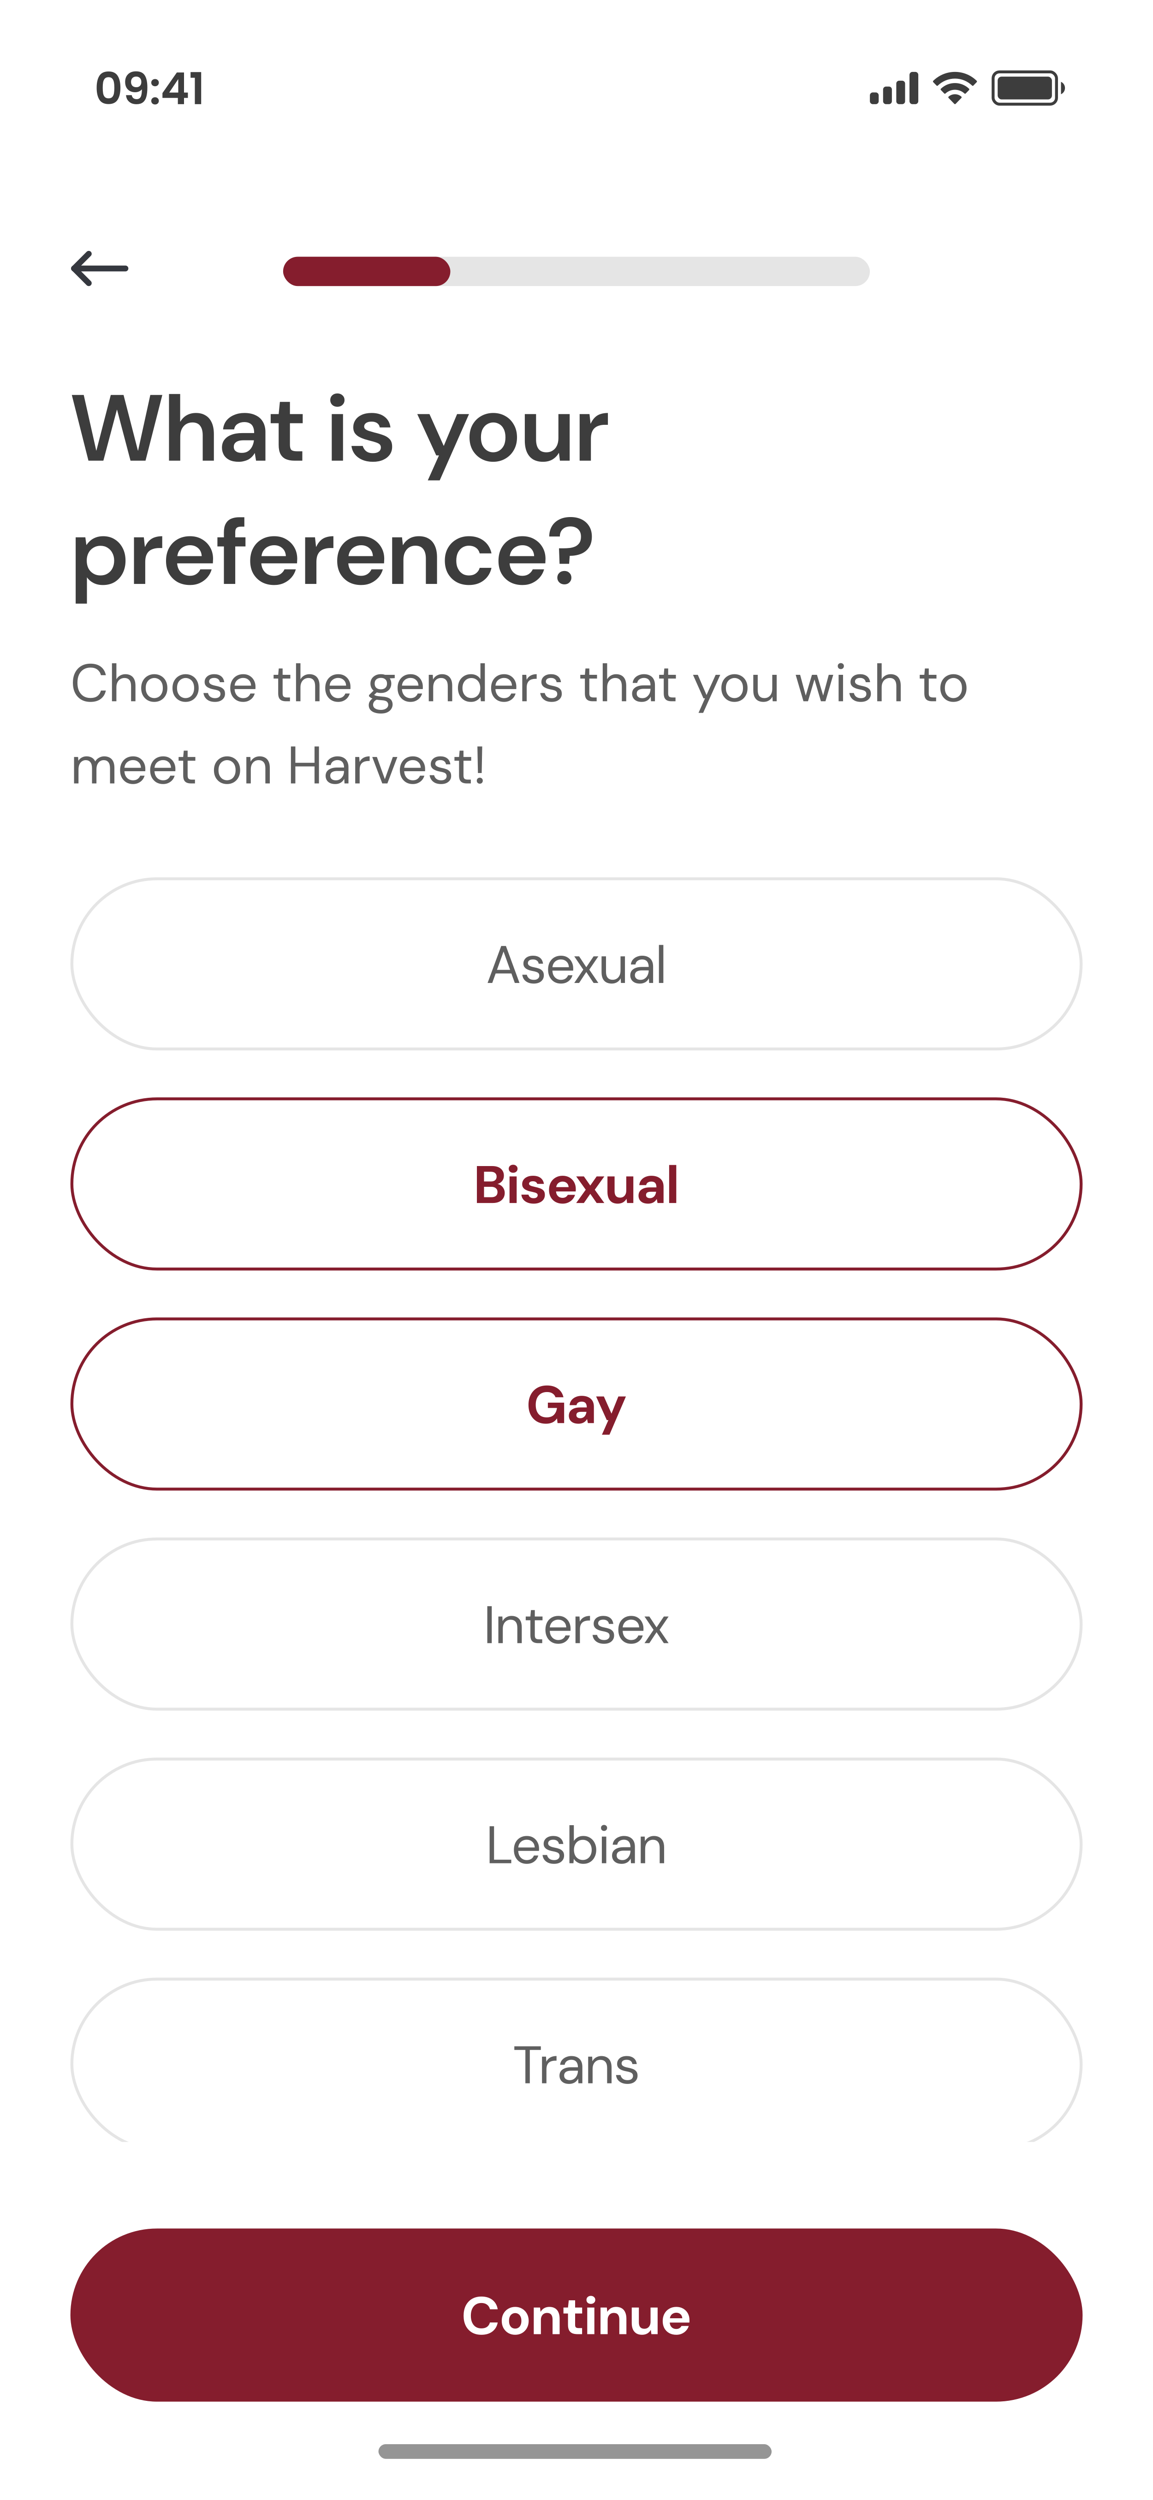 <svg width="393" height="852" viewBox="0 0 393 852" fill="none" xmlns="http://www.w3.org/2000/svg">
<g clip-path="url(#clip0_160_7374)">
<rect width="393" height="852" rx="40" fill="white"/>
<rect x="96.5" y="87.5" width="200" height="10" rx="5" fill="#E5E5E5"/>
<rect x="96.5" y="87.5" width="57" height="10" rx="5" fill="#851D2D"/>
<path d="M25.25 91.5H42.75" stroke="#35383F" stroke-width="2" stroke-linecap="round" stroke-linejoin="round"/>
<path d="M25.25 91.5L30.25 96.5" stroke="#35383F" stroke-width="2" stroke-linecap="round" stroke-linejoin="round"/>
<path d="M25.25 91.5L30.25 86.5" stroke="#35383F" stroke-width="2" stroke-linecap="round" stroke-linejoin="round"/>
<path d="M30.144 157L24.48 134.6H28.544L32.8 153.544H32.864L37.76 134.6H42.112L47.008 153.576H47.072L51.232 134.6H55.328L49.6 157H44.48L39.904 139.656H39.84L35.232 157H30.144ZM57.605 157V134.28H61.413V143.688H61.477C62.031 142.749 62.757 142.024 63.653 141.512C64.57 141 65.615 140.744 66.788 140.744C68.069 140.744 69.156 141.021 70.052 141.576C70.97 142.109 71.674 142.92 72.165 144.008C72.655 145.075 72.9 146.397 72.9 147.976V157H69.093V148.36C69.093 146.952 68.805 145.875 68.228 145.128C67.674 144.36 66.788 143.976 65.573 143.976C64.783 143.976 64.069 144.168 63.428 144.552C62.81 144.936 62.319 145.491 61.956 146.216C61.615 146.92 61.444 147.784 61.444 148.808V157H57.605ZM81.383 157.384C80.082 157.384 79.004 157.171 78.151 156.744C77.298 156.296 76.668 155.709 76.263 154.984C75.858 154.237 75.655 153.427 75.655 152.552C75.655 151.549 75.911 150.685 76.423 149.96C76.956 149.213 77.735 148.637 78.759 148.232C79.783 147.805 81.052 147.592 82.567 147.592H86.631C86.631 146.739 86.503 146.035 86.247 145.48C86.012 144.925 85.639 144.52 85.127 144.264C84.636 143.987 84.018 143.848 83.271 143.848C82.396 143.848 81.628 144.061 80.967 144.488C80.327 144.893 79.943 145.512 79.815 146.344H76.039C76.146 145.192 76.519 144.2 77.159 143.368C77.82 142.536 78.684 141.896 79.751 141.448C80.818 140.979 82.002 140.744 83.303 140.744C84.818 140.744 86.108 141.011 87.175 141.544C88.242 142.056 89.052 142.792 89.607 143.752C90.183 144.712 90.471 145.875 90.471 147.24V157H87.271L86.855 154.44H86.791C86.535 154.909 86.226 155.325 85.863 155.688C85.5 156.051 85.095 156.36 84.647 156.616C84.199 156.851 83.698 157.032 83.143 157.16C82.61 157.309 82.023 157.384 81.383 157.384ZM82.407 154.344C83.047 154.344 83.612 154.237 84.103 154.024C84.594 153.789 85.01 153.469 85.351 153.064C85.692 152.659 85.959 152.2 86.151 151.688C86.364 151.176 86.492 150.643 86.535 150.088V150.056H82.983C82.215 150.056 81.586 150.152 81.095 150.344C80.604 150.536 80.242 150.803 80.007 151.144C79.794 151.464 79.687 151.837 79.687 152.264C79.687 152.712 79.794 153.096 80.007 153.416C80.242 153.715 80.562 153.949 80.967 154.12C81.372 154.269 81.852 154.344 82.407 154.344ZM100.328 157C99.24 157 98.29 156.829 97.48 156.488C96.69 156.147 96.072 155.581 95.624 154.792C95.197 154.003 94.984 152.936 94.984 151.592V144.232H92.263V141.128H94.984L95.4 136.968H98.823V141.128H103.176V144.232H98.823V151.592C98.823 152.445 98.994 153.032 99.335 153.352C99.677 153.651 100.274 153.8 101.128 153.8H103.048V157H100.328ZM113.079 157V141.128H116.919V157H113.079ZM114.999 138.632C114.295 138.632 113.709 138.419 113.239 137.992C112.791 137.544 112.567 137 112.567 136.36C112.567 135.699 112.791 135.155 113.239 134.728C113.709 134.301 114.295 134.088 114.999 134.088C115.703 134.088 116.279 134.301 116.727 134.728C117.197 135.155 117.431 135.699 117.431 136.36C117.431 137 117.197 137.544 116.727 137.992C116.279 138.419 115.703 138.632 114.999 138.632ZM127.13 157.384C125.764 157.384 124.548 157.16 123.482 156.712C122.415 156.243 121.562 155.603 120.922 154.792C120.303 153.981 119.93 153.043 119.802 151.976H123.641C123.77 152.403 123.972 152.808 124.25 153.192C124.527 153.576 124.9 153.885 125.37 154.12C125.86 154.333 126.436 154.44 127.098 154.44C127.716 154.44 128.228 154.355 128.634 154.184C129.039 153.992 129.338 153.757 129.53 153.48C129.722 153.181 129.818 152.861 129.818 152.52C129.818 152.051 129.679 151.688 129.402 151.432C129.124 151.176 128.719 150.963 128.186 150.792C127.652 150.6 127.023 150.419 126.298 150.248C125.636 150.077 124.954 149.885 124.25 149.672C123.546 149.437 122.906 149.16 122.33 148.84C121.754 148.52 121.284 148.104 120.922 147.592C120.58 147.059 120.41 146.408 120.41 145.64C120.41 144.723 120.655 143.891 121.146 143.144C121.636 142.397 122.351 141.811 123.29 141.384C124.228 140.957 125.359 140.744 126.682 140.744C128.516 140.744 129.988 141.181 131.098 142.056C132.228 142.909 132.89 144.115 133.082 145.672H129.434C129.327 145.032 129.028 144.541 128.538 144.2C128.068 143.859 127.439 143.688 126.65 143.688C125.839 143.688 125.21 143.848 124.762 144.168C124.335 144.488 124.122 144.893 124.122 145.384C124.122 145.704 124.26 145.992 124.538 146.248C124.815 146.483 125.21 146.685 125.722 146.856C126.255 147.027 126.874 147.208 127.578 147.4C128.687 147.656 129.7 147.955 130.618 148.296C131.535 148.616 132.271 149.075 132.826 149.672C133.38 150.269 133.658 151.112 133.658 152.2C133.679 153.203 133.423 154.099 132.89 154.888C132.356 155.656 131.599 156.264 130.618 156.712C129.636 157.16 128.474 157.384 127.13 157.384ZM145.812 163.72L149.62 155.208H148.692L142.228 141.128H146.388L151.22 151.912H151.284L155.796 141.128H159.86L149.876 163.72H145.812ZM168.092 157.384C166.577 157.384 165.212 157.032 163.996 156.328C162.78 155.624 161.809 154.653 161.084 153.416C160.38 152.157 160.028 150.707 160.028 149.064C160.028 147.421 160.38 145.971 161.084 144.712C161.809 143.453 162.78 142.483 163.996 141.8C165.233 141.096 166.609 140.744 168.124 140.744C169.66 140.744 171.036 141.096 172.252 141.8C173.468 142.483 174.428 143.453 175.132 144.712C175.857 145.949 176.22 147.4 176.22 149.064C176.22 150.707 175.857 152.157 175.132 153.416C174.428 154.653 173.457 155.624 172.22 156.328C171.004 157.032 169.628 157.384 168.092 157.384ZM168.092 154.152C168.86 154.152 169.553 153.96 170.172 153.576C170.812 153.192 171.324 152.627 171.708 151.88C172.092 151.133 172.284 150.195 172.284 149.064C172.284 147.933 172.092 146.995 171.708 146.248C171.345 145.48 170.844 144.915 170.204 144.552C169.564 144.168 168.881 143.976 168.156 143.976C167.409 143.976 166.716 144.168 166.076 144.552C165.436 144.915 164.913 145.48 164.508 146.248C164.124 146.995 163.932 147.933 163.932 149.064C163.932 150.195 164.124 151.133 164.508 151.88C164.913 152.627 165.425 153.192 166.044 153.576C166.684 153.96 167.366 154.152 168.092 154.152ZM185.054 157.384C183.774 157.384 182.665 157.117 181.726 156.584C180.809 156.029 180.105 155.219 179.614 154.152C179.124 153.064 178.878 151.731 178.878 150.152V141.128H182.718V149.768C182.718 151.197 183.006 152.285 183.582 153.032C184.158 153.779 185.054 154.152 186.27 154.152C187.06 154.152 187.753 153.96 188.35 153.576C188.969 153.192 189.449 152.648 189.79 151.944C190.153 151.219 190.334 150.344 190.334 149.32V141.128H194.174V157H190.846L190.526 154.376H190.462C189.95 155.293 189.236 156.029 188.318 156.584C187.422 157.117 186.334 157.384 185.054 157.384ZM197.571 157V141.128H200.931L201.283 144.36H201.347C201.774 143.443 202.264 142.728 202.819 142.216C203.374 141.683 204.014 141.309 204.739 141.096C205.464 140.861 206.286 140.744 207.203 140.744V144.776H206.147C205.422 144.776 204.76 144.872 204.163 145.064C203.587 145.235 203.096 145.501 202.691 145.864C202.286 146.227 201.966 146.717 201.731 147.336C201.518 147.933 201.411 148.669 201.411 149.544V157H197.571ZM25.792 205.72V183.128H29.088L29.44 185.72H29.504C29.888 185.144 30.347 184.632 30.88 184.184C31.413 183.736 32.043 183.384 32.768 183.128C33.493 182.872 34.293 182.744 35.168 182.744C36.683 182.744 38.005 183.107 39.136 183.832C40.288 184.557 41.184 185.549 41.824 186.808C42.464 188.045 42.784 189.475 42.784 191.096C42.784 192.675 42.464 194.093 41.824 195.352C41.184 196.611 40.288 197.603 39.136 198.328C37.984 199.032 36.629 199.384 35.072 199.384C33.813 199.384 32.725 199.139 31.808 198.648C30.891 198.157 30.165 197.528 29.632 196.76V205.72H25.792ZM34.24 196.12C35.179 196.12 35.989 195.907 36.672 195.48C37.376 195.053 37.92 194.467 38.304 193.72C38.709 192.952 38.912 192.067 38.912 191.064C38.912 190.083 38.709 189.219 38.304 188.472C37.92 187.704 37.376 187.107 36.672 186.68C35.989 186.232 35.179 186.008 34.24 186.008C33.323 186.008 32.512 186.232 31.808 186.68C31.104 187.107 30.549 187.704 30.144 188.472C29.76 189.219 29.568 190.083 29.568 191.064C29.568 192.067 29.76 192.952 30.144 193.72C30.549 194.467 31.104 195.053 31.808 195.48C32.512 195.907 33.323 196.12 34.24 196.12ZM45.665 199V183.128H49.025L49.377 186.36H49.441C49.867 185.443 50.358 184.728 50.913 184.216C51.467 183.683 52.107 183.309 52.833 183.096C53.558 182.861 54.379 182.744 55.297 182.744V186.776H54.241C53.515 186.776 52.854 186.872 52.257 187.064C51.681 187.235 51.19 187.501 50.785 187.864C50.379 188.227 50.059 188.717 49.825 189.336C49.611 189.933 49.505 190.669 49.505 191.544V199H45.665ZM64.75 199.384C63.15 199.384 61.732 199.043 60.494 198.36C59.278 197.656 58.318 196.696 57.614 195.48C56.932 194.243 56.59 192.803 56.59 191.16C56.59 189.496 56.932 188.035 57.614 186.776C58.297 185.517 59.246 184.536 60.462 183.832C61.7 183.107 63.129 182.744 64.75 182.744C66.329 182.744 67.705 183.096 68.878 183.8C70.052 184.483 70.969 185.4 71.63 186.552C72.292 187.704 72.622 189.005 72.622 190.456C72.622 190.669 72.612 190.904 72.59 191.16C72.59 191.416 72.58 191.693 72.558 191.992H59.374V189.528H68.75C68.686 188.376 68.281 187.469 67.534 186.808C66.788 186.147 65.86 185.816 64.75 185.816C63.961 185.816 63.225 185.997 62.542 186.36C61.881 186.701 61.348 187.224 60.942 187.928C60.558 188.632 60.366 189.528 60.366 190.616V191.544C60.366 192.525 60.558 193.368 60.942 194.072C61.326 194.776 61.849 195.32 62.51 195.704C63.172 196.067 63.908 196.248 64.718 196.248C65.593 196.248 66.329 196.045 66.926 195.64C67.524 195.235 67.972 194.701 68.27 194.04H72.142C71.865 195.064 71.374 195.981 70.67 196.792C69.988 197.581 69.145 198.211 68.142 198.68C67.14 199.149 66.009 199.384 64.75 199.384ZM76.313 199V181.432C76.313 180.195 76.526 179.203 76.953 178.456C77.38 177.688 77.988 177.133 78.777 176.792C79.566 176.451 80.494 176.28 81.561 176.28H83.289V179.48H82.169C81.465 179.48 80.953 179.629 80.633 179.928C80.334 180.205 80.185 180.696 80.185 181.4V199H76.313ZM74.105 186.232V183.128H83.673V186.232H74.105ZM93.438 199.384C91.838 199.384 90.419 199.043 89.182 198.36C87.966 197.656 87.006 196.696 86.302 195.48C85.619 194.243 85.278 192.803 85.278 191.16C85.278 189.496 85.619 188.035 86.302 186.776C86.984 185.517 87.934 184.536 89.15 183.832C90.387 183.107 91.816 182.744 93.438 182.744C95.016 182.744 96.392 183.096 97.566 183.8C98.739 184.483 99.656 185.4 100.318 186.552C100.979 187.704 101.31 189.005 101.31 190.456C101.31 190.669 101.299 190.904 101.278 191.16C101.278 191.416 101.267 191.693 101.246 191.992H88.062V189.528H97.438C97.374 188.376 96.968 187.469 96.222 186.808C95.475 186.147 94.547 185.816 93.438 185.816C92.648 185.816 91.912 185.997 91.23 186.36C90.568 186.701 90.035 187.224 89.63 187.928C89.246 188.632 89.054 189.528 89.054 190.616V191.544C89.054 192.525 89.246 193.368 89.63 194.072C90.014 194.776 90.536 195.32 91.198 195.704C91.859 196.067 92.595 196.248 93.406 196.248C94.28 196.248 95.016 196.045 95.614 195.64C96.211 195.235 96.659 194.701 96.958 194.04H100.83C100.552 195.064 100.062 195.981 99.358 196.792C98.675 197.581 97.832 198.211 96.83 198.68C95.827 199.149 94.696 199.384 93.438 199.384ZM104.009 199V183.128H107.369L107.721 186.36H107.785C108.211 185.443 108.702 184.728 109.257 184.216C109.811 183.683 110.451 183.309 111.177 183.096C111.902 182.861 112.723 182.744 113.641 182.744V186.776H112.585C111.859 186.776 111.198 186.872 110.601 187.064C110.025 187.235 109.534 187.501 109.129 187.864C108.723 188.227 108.403 188.717 108.169 189.336C107.955 189.933 107.849 190.669 107.849 191.544V199H104.009ZM123.094 199.384C121.494 199.384 120.075 199.043 118.838 198.36C117.622 197.656 116.662 196.696 115.958 195.48C115.275 194.243 114.934 192.803 114.934 191.16C114.934 189.496 115.275 188.035 115.958 186.776C116.641 185.517 117.59 184.536 118.806 183.832C120.043 183.107 121.473 182.744 123.094 182.744C124.673 182.744 126.049 183.096 127.222 183.8C128.395 184.483 129.313 185.4 129.974 186.552C130.635 187.704 130.966 189.005 130.966 190.456C130.966 190.669 130.955 190.904 130.934 191.16C130.934 191.416 130.923 191.693 130.902 191.992H117.718V189.528H127.094C127.03 188.376 126.625 187.469 125.878 186.808C125.131 186.147 124.203 185.816 123.094 185.816C122.305 185.816 121.569 185.997 120.886 186.36C120.225 186.701 119.691 187.224 119.286 187.928C118.902 188.632 118.71 189.528 118.71 190.616V191.544C118.71 192.525 118.902 193.368 119.286 194.072C119.67 194.776 120.193 195.32 120.854 195.704C121.515 196.067 122.251 196.248 123.062 196.248C123.937 196.248 124.673 196.045 125.27 195.64C125.867 195.235 126.315 194.701 126.614 194.04H130.486C130.209 195.064 129.718 195.981 129.014 196.792C128.331 197.581 127.489 198.211 126.486 198.68C125.483 199.149 124.353 199.384 123.094 199.384ZM133.665 199V183.128H137.025L137.313 185.752H137.377C137.889 184.835 138.593 184.109 139.489 183.576C140.406 183.021 141.505 182.744 142.785 182.744C144.086 182.744 145.195 183.021 146.113 183.576C147.03 184.109 147.734 184.92 148.225 186.008C148.715 187.075 148.961 188.397 148.961 189.976V199H145.153V190.36C145.153 188.952 144.854 187.875 144.257 187.128C143.681 186.36 142.785 185.976 141.569 185.976C140.779 185.976 140.075 186.168 139.457 186.552C138.859 186.936 138.379 187.491 138.017 188.216C137.675 188.92 137.505 189.784 137.505 190.808V199H133.665ZM159.845 199.384C158.203 199.384 156.763 199.032 155.526 198.328C154.31 197.624 153.35 196.653 152.646 195.416C151.963 194.157 151.622 192.707 151.622 191.064C151.622 189.421 151.974 187.981 152.678 186.744C153.382 185.507 154.352 184.536 155.59 183.832C156.827 183.107 158.246 182.744 159.845 182.744C161.851 182.744 163.536 183.267 164.902 184.312C166.267 185.357 167.142 186.787 167.526 188.6H163.494C163.28 187.747 162.843 187.096 162.182 186.648C161.52 186.2 160.731 185.976 159.814 185.976C159.046 185.976 158.331 186.168 157.67 186.552C157.03 186.936 156.507 187.512 156.102 188.28C155.718 189.048 155.526 189.976 155.526 191.064C155.526 191.875 155.632 192.589 155.846 193.208C156.08 193.827 156.39 194.36 156.774 194.808C157.158 195.235 157.606 195.565 158.118 195.8C158.651 196.013 159.216 196.12 159.814 196.12C160.432 196.12 160.987 196.024 161.478 195.832C161.968 195.619 162.384 195.32 162.726 194.936C163.088 194.552 163.344 194.083 163.494 193.528H167.526C167.142 195.299 166.267 196.717 164.902 197.784C163.536 198.851 161.851 199.384 159.845 199.384ZM178.063 199.384C176.463 199.384 175.044 199.043 173.807 198.36C172.591 197.656 171.631 196.696 170.927 195.48C170.244 194.243 169.903 192.803 169.903 191.16C169.903 189.496 170.244 188.035 170.927 186.776C171.609 185.517 172.559 184.536 173.775 183.832C175.012 183.107 176.441 182.744 178.063 182.744C179.641 182.744 181.017 183.096 182.191 183.8C183.364 184.483 184.281 185.4 184.943 186.552C185.604 187.704 185.935 189.005 185.935 190.456C185.935 190.669 185.924 190.904 185.903 191.16C185.903 191.416 185.892 191.693 185.871 191.992H172.687V189.528H182.063C181.999 188.376 181.593 187.469 180.847 186.808C180.1 186.147 179.172 185.816 178.063 185.816C177.273 185.816 176.537 185.997 175.855 186.36C175.193 186.701 174.66 187.224 174.255 187.928C173.871 188.632 173.679 189.528 173.679 190.616V191.544C173.679 192.525 173.871 193.368 174.255 194.072C174.639 194.776 175.161 195.32 175.823 195.704C176.484 196.067 177.22 196.248 178.031 196.248C178.905 196.248 179.641 196.045 180.239 195.64C180.836 195.235 181.284 194.701 181.583 194.04H185.455C185.177 195.064 184.687 195.981 183.983 196.792C183.3 197.581 182.457 198.211 181.455 198.68C180.452 199.149 179.321 199.384 178.063 199.384ZM190.729 192.152L190.536 186.872H191.913C192.766 186.872 193.555 186.829 194.281 186.744C195.027 186.637 195.678 186.445 196.233 186.168C196.787 185.869 197.225 185.464 197.545 184.952C197.865 184.419 198.025 183.725 198.025 182.872C198.025 182.147 197.875 181.528 197.577 181.016C197.278 180.504 196.862 180.109 196.329 179.832C195.795 179.555 195.166 179.416 194.441 179.416C193.694 179.416 193.054 179.555 192.521 179.832C191.987 180.109 191.571 180.504 191.273 181.016C190.974 181.528 190.825 182.136 190.825 182.84H187.209C187.209 181.56 187.497 180.419 188.073 179.416C188.649 178.413 189.481 177.635 190.569 177.08C191.657 176.504 192.958 176.216 194.473 176.216C195.902 176.216 197.161 176.483 198.249 177.016C199.337 177.549 200.19 178.317 200.809 179.32C201.427 180.301 201.737 181.496 201.737 182.904C201.737 184.397 201.406 185.624 200.745 186.584C200.105 187.544 199.219 188.259 198.089 188.728C196.958 189.197 195.657 189.432 194.185 189.432L193.993 192.152H190.729ZM192.393 199.16C191.689 199.16 191.102 198.936 190.633 198.488C190.185 198.04 189.961 197.507 189.961 196.888C189.961 196.227 190.185 195.683 190.633 195.256C191.102 194.808 191.689 194.584 192.393 194.584C193.075 194.584 193.641 194.808 194.089 195.256C194.537 195.683 194.76 196.227 194.76 196.888C194.76 197.507 194.537 198.04 194.089 198.488C193.641 198.936 193.075 199.16 192.393 199.16Z" fill="#3D3D3D"/>
<path d="M30.84 239.216C29.604 239.216 28.536 238.946 27.636 238.406C26.748 237.854 26.058 237.092 25.566 236.12C25.086 235.136 24.846 233.996 24.846 232.7C24.846 231.404 25.086 230.27 25.566 229.298C26.058 228.314 26.748 227.552 27.636 227.012C28.536 226.46 29.604 226.184 30.84 226.184C32.28 226.184 33.45 226.526 34.35 227.21C35.25 227.894 35.826 228.86 36.078 230.108H34.404C34.212 229.328 33.822 228.704 33.234 228.236C32.646 227.756 31.848 227.516 30.84 227.516C29.94 227.516 29.154 227.726 28.482 228.146C27.822 228.554 27.306 229.148 26.934 229.928C26.574 230.696 26.394 231.62 26.394 232.7C26.394 233.78 26.574 234.71 26.934 235.49C27.306 236.258 27.822 236.852 28.482 237.272C29.154 237.68 29.94 237.884 30.84 237.884C31.848 237.884 32.646 237.656 33.234 237.2C33.822 236.732 34.212 236.114 34.404 235.346H36.078C35.826 236.558 35.25 237.506 34.35 238.19C33.45 238.874 32.28 239.216 30.84 239.216ZM38.162 239V226.04H39.674V231.512C39.974 230.972 40.394 230.546 40.934 230.234C41.486 229.922 42.092 229.766 42.752 229.766C43.436 229.766 44.036 229.91 44.552 230.198C45.068 230.474 45.464 230.9 45.74 231.476C46.028 232.052 46.172 232.784 46.172 233.672V239H44.678V233.834C44.678 232.922 44.486 232.232 44.102 231.764C43.718 231.296 43.16 231.062 42.428 231.062C41.912 231.062 41.444 231.188 41.024 231.44C40.604 231.692 40.274 232.058 40.034 232.538C39.794 233.006 39.674 233.582 39.674 234.266V239H38.162ZM52.566 239.216C51.726 239.216 50.97 239.024 50.298 238.64C49.626 238.244 49.092 237.692 48.696 236.984C48.312 236.276 48.12 235.448 48.12 234.5C48.12 233.54 48.318 232.706 48.714 231.998C49.11 231.29 49.644 230.744 50.316 230.36C51 229.964 51.762 229.766 52.602 229.766C53.454 229.766 54.216 229.964 54.888 230.36C55.56 230.744 56.088 231.29 56.472 231.998C56.856 232.706 57.048 233.54 57.048 234.5C57.048 235.448 56.85 236.276 56.454 236.984C56.07 237.692 55.536 238.244 54.852 238.64C54.18 239.024 53.418 239.216 52.566 239.216ZM52.566 237.92C53.094 237.92 53.58 237.794 54.024 237.542C54.468 237.29 54.822 236.906 55.086 236.39C55.362 235.874 55.5 235.244 55.5 234.5C55.5 233.732 55.368 233.096 55.104 232.592C54.84 232.088 54.486 231.71 54.042 231.458C53.598 231.194 53.118 231.062 52.602 231.062C52.098 231.062 51.618 231.194 51.162 231.458C50.718 231.71 50.358 232.088 50.082 232.592C49.806 233.096 49.668 233.732 49.668 234.5C49.668 235.244 49.806 235.874 50.082 236.39C50.358 236.906 50.712 237.29 51.144 237.542C51.588 237.794 52.062 237.92 52.566 237.92ZM63.236 239.216C62.396 239.216 61.64 239.024 60.968 238.64C60.296 238.244 59.762 237.692 59.366 236.984C58.982 236.276 58.79 235.448 58.79 234.5C58.79 233.54 58.988 232.706 59.384 231.998C59.78 231.29 60.314 230.744 60.986 230.36C61.67 229.964 62.432 229.766 63.272 229.766C64.124 229.766 64.886 229.964 65.558 230.36C66.23 230.744 66.758 231.29 67.142 231.998C67.526 232.706 67.718 233.54 67.718 234.5C67.718 235.448 67.52 236.276 67.124 236.984C66.74 237.692 66.206 238.244 65.522 238.64C64.85 239.024 64.088 239.216 63.236 239.216ZM63.236 237.92C63.764 237.92 64.25 237.794 64.694 237.542C65.138 237.29 65.492 236.906 65.756 236.39C66.032 235.874 66.17 235.244 66.17 234.5C66.17 233.732 66.038 233.096 65.774 232.592C65.51 232.088 65.156 231.71 64.712 231.458C64.268 231.194 63.788 231.062 63.272 231.062C62.768 231.062 62.288 231.194 61.832 231.458C61.388 231.71 61.028 232.088 60.752 232.592C60.476 233.096 60.338 233.732 60.338 234.5C60.338 235.244 60.476 235.874 60.752 236.39C61.028 236.906 61.382 237.29 61.814 237.542C62.258 237.794 62.732 237.92 63.236 237.92ZM73.258 239.216C72.526 239.216 71.878 239.096 71.314 238.856C70.762 238.604 70.318 238.25 69.982 237.794C69.646 237.338 69.436 236.804 69.352 236.192H70.9C70.972 236.516 71.104 236.81 71.296 237.074C71.488 237.338 71.752 237.548 72.088 237.704C72.424 237.86 72.82 237.938 73.276 237.938C73.708 237.938 74.056 237.878 74.32 237.758C74.596 237.626 74.8 237.458 74.932 237.254C75.076 237.038 75.148 236.804 75.148 236.552C75.148 236.18 75.058 235.898 74.878 235.706C74.71 235.514 74.458 235.364 74.122 235.256C73.786 235.148 73.384 235.052 72.916 234.968C72.532 234.896 72.148 234.8 71.764 234.68C71.392 234.548 71.05 234.392 70.738 234.212C70.438 234.02 70.198 233.78 70.018 233.492C69.838 233.204 69.748 232.85 69.748 232.43C69.748 231.914 69.88 231.458 70.144 231.062C70.42 230.654 70.798 230.336 71.278 230.108C71.77 229.88 72.352 229.766 73.024 229.766C73.984 229.766 74.764 230 75.364 230.468C75.964 230.936 76.318 231.614 76.426 232.502H74.932C74.872 232.046 74.674 231.692 74.338 231.44C74.014 231.176 73.57 231.044 73.006 231.044C72.442 231.044 72.01 231.158 71.71 231.386C71.422 231.614 71.278 231.914 71.278 232.286C71.278 232.526 71.362 232.736 71.53 232.916C71.698 233.096 71.938 233.252 72.25 233.384C72.574 233.504 72.964 233.612 73.42 233.708C74.008 233.816 74.548 233.96 75.04 234.14C75.532 234.32 75.928 234.584 76.228 234.932C76.54 235.28 76.696 235.778 76.696 236.426C76.708 236.978 76.57 237.464 76.282 237.884C75.994 238.304 75.592 238.634 75.076 238.874C74.572 239.102 73.966 239.216 73.258 239.216ZM82.869 239.216C82.017 239.216 81.261 239.024 80.601 238.64C79.941 238.244 79.419 237.692 79.035 236.984C78.663 236.264 78.477 235.436 78.477 234.5C78.477 233.54 78.663 232.712 79.035 232.016C79.407 231.308 79.923 230.756 80.583 230.36C81.255 229.964 82.029 229.766 82.905 229.766C83.781 229.766 84.531 229.964 85.155 230.36C85.779 230.756 86.253 231.272 86.577 231.908C86.913 232.544 87.081 233.24 87.081 233.996C87.081 234.116 87.081 234.248 87.081 234.392C87.081 234.524 87.075 234.674 87.063 234.842H79.611V233.672H85.587C85.551 232.844 85.275 232.202 84.759 231.746C84.255 231.278 83.625 231.044 82.869 231.044C82.353 231.044 81.873 231.164 81.429 231.404C80.985 231.632 80.625 231.968 80.349 232.412C80.085 232.856 79.953 233.414 79.953 234.086V234.59C79.953 235.322 80.091 235.94 80.367 236.444C80.643 236.948 81.003 237.326 81.447 237.578C81.891 237.818 82.365 237.938 82.869 237.938C83.493 237.938 84.009 237.8 84.417 237.524C84.837 237.236 85.143 236.846 85.335 236.354H86.829C86.673 236.906 86.415 237.398 86.055 237.83C85.695 238.25 85.245 238.586 84.705 238.838C84.177 239.09 83.565 239.216 82.869 239.216ZM97.449 239C96.909 239 96.441 238.916 96.045 238.748C95.649 238.58 95.343 238.298 95.127 237.902C94.923 237.494 94.821 236.948 94.821 236.264V231.26H93.255V229.982H94.821L95.019 227.822H96.333V229.982H98.961V231.26H96.333V236.264C96.333 236.828 96.447 237.212 96.675 237.416C96.903 237.608 97.305 237.704 97.881 237.704H98.835V239H97.449ZM100.898 239V226.04H102.41V231.512C102.71 230.972 103.13 230.546 103.67 230.234C104.222 229.922 104.828 229.766 105.488 229.766C106.172 229.766 106.772 229.91 107.288 230.198C107.804 230.474 108.2 230.9 108.476 231.476C108.764 232.052 108.908 232.784 108.908 233.672V239H107.414V233.834C107.414 232.922 107.222 232.232 106.838 231.764C106.454 231.296 105.896 231.062 105.164 231.062C104.648 231.062 104.18 231.188 103.76 231.44C103.34 231.692 103.01 232.058 102.77 232.538C102.53 233.006 102.41 233.582 102.41 234.266V239H100.898ZM115.248 239.216C114.396 239.216 113.64 239.024 112.98 238.64C112.32 238.244 111.798 237.692 111.414 236.984C111.042 236.264 110.856 235.436 110.856 234.5C110.856 233.54 111.042 232.712 111.414 232.016C111.786 231.308 112.302 230.756 112.962 230.36C113.634 229.964 114.408 229.766 115.284 229.766C116.16 229.766 116.91 229.964 117.534 230.36C118.158 230.756 118.632 231.272 118.956 231.908C119.292 232.544 119.46 233.24 119.46 233.996C119.46 234.116 119.46 234.248 119.46 234.392C119.46 234.524 119.454 234.674 119.442 234.842H111.99V233.672H117.966C117.93 232.844 117.654 232.202 117.138 231.746C116.634 231.278 116.004 231.044 115.248 231.044C114.732 231.044 114.252 231.164 113.808 231.404C113.364 231.632 113.004 231.968 112.728 232.412C112.464 232.856 112.332 233.414 112.332 234.086V234.59C112.332 235.322 112.47 235.94 112.746 236.444C113.022 236.948 113.382 237.326 113.826 237.578C114.27 237.818 114.744 237.938 115.248 237.938C115.872 237.938 116.388 237.8 116.796 237.524C117.216 237.236 117.522 236.846 117.714 236.354H119.208C119.052 236.906 118.794 237.398 118.434 237.83C118.074 238.25 117.624 238.586 117.084 238.838C116.556 239.09 115.944 239.216 115.248 239.216ZM129.845 243.176C129.029 243.176 128.309 243.068 127.685 242.852C127.061 242.648 126.569 242.33 126.209 241.898C125.861 241.466 125.687 240.932 125.687 240.296C125.687 240.032 125.741 239.744 125.849 239.432C125.969 239.12 126.167 238.814 126.443 238.514C126.731 238.214 127.133 237.944 127.649 237.704L128.693 238.316C128.069 238.58 127.655 238.88 127.451 239.216C127.259 239.552 127.163 239.864 127.163 240.152C127.163 240.548 127.277 240.878 127.505 241.142C127.745 241.406 128.063 241.604 128.459 241.736C128.867 241.868 129.329 241.934 129.845 241.934C130.349 241.934 130.787 241.856 131.159 241.7C131.531 241.556 131.819 241.352 132.023 241.088C132.227 240.824 132.329 240.518 132.329 240.17C132.329 239.762 132.173 239.414 131.861 239.126C131.549 238.85 130.961 238.688 130.097 238.64C129.389 238.592 128.795 238.526 128.315 238.442C127.847 238.358 127.451 238.262 127.127 238.154C126.815 238.034 126.551 237.902 126.335 237.758C126.131 237.614 125.945 237.464 125.777 237.308V236.894L127.541 235.148L128.837 235.616L127.037 237.254L127.271 236.624C127.403 236.72 127.529 236.81 127.649 236.894C127.769 236.978 127.931 237.05 128.135 237.11C128.351 237.17 128.639 237.224 128.999 237.272C129.359 237.32 129.839 237.368 130.439 237.416C131.255 237.476 131.909 237.62 132.401 237.848C132.905 238.076 133.265 238.382 133.481 238.766C133.709 239.15 133.823 239.6 133.823 240.116C133.823 240.62 133.679 241.106 133.391 241.574C133.115 242.042 132.683 242.426 132.095 242.726C131.507 243.026 130.757 243.176 129.845 243.176ZM129.827 236.174C129.071 236.174 128.423 236.03 127.883 235.742C127.355 235.454 126.953 235.07 126.677 234.59C126.401 234.11 126.263 233.57 126.263 232.97C126.263 232.382 126.401 231.848 126.677 231.368C126.965 230.888 127.373 230.504 127.901 230.216C128.429 229.916 129.071 229.766 129.827 229.766C130.583 229.766 131.225 229.916 131.753 230.216C132.281 230.504 132.683 230.888 132.959 231.368C133.235 231.848 133.373 232.382 133.373 232.97C133.373 233.57 133.235 234.11 132.959 234.59C132.683 235.07 132.281 235.454 131.753 235.742C131.225 236.03 130.583 236.174 129.827 236.174ZM129.827 234.932C130.463 234.932 130.967 234.764 131.339 234.428C131.723 234.092 131.915 233.606 131.915 232.97C131.915 232.346 131.723 231.866 131.339 231.53C130.967 231.194 130.463 231.026 129.827 231.026C129.191 231.026 128.675 231.194 128.279 231.53C127.895 231.866 127.703 232.346 127.703 232.97C127.703 233.606 127.895 234.092 128.279 234.428C128.663 234.764 129.179 234.932 129.827 234.932ZM131.285 231.26L130.835 229.982H134.543V231.116L131.285 231.26ZM139.91 239.216C139.058 239.216 138.302 239.024 137.642 238.64C136.982 238.244 136.46 237.692 136.076 236.984C135.704 236.264 135.518 235.436 135.518 234.5C135.518 233.54 135.704 232.712 136.076 232.016C136.448 231.308 136.964 230.756 137.624 230.36C138.296 229.964 139.07 229.766 139.946 229.766C140.822 229.766 141.572 229.964 142.196 230.36C142.82 230.756 143.294 231.272 143.618 231.908C143.954 232.544 144.122 233.24 144.122 233.996C144.122 234.116 144.122 234.248 144.122 234.392C144.122 234.524 144.116 234.674 144.104 234.842H136.652V233.672H142.628C142.592 232.844 142.316 232.202 141.8 231.746C141.296 231.278 140.666 231.044 139.91 231.044C139.394 231.044 138.914 231.164 138.47 231.404C138.026 231.632 137.666 231.968 137.39 232.412C137.126 232.856 136.994 233.414 136.994 234.086V234.59C136.994 235.322 137.132 235.94 137.408 236.444C137.684 236.948 138.044 237.326 138.488 237.578C138.932 237.818 139.406 237.938 139.91 237.938C140.534 237.938 141.05 237.8 141.458 237.524C141.878 237.236 142.184 236.846 142.376 236.354H143.87C143.714 236.906 143.456 237.398 143.096 237.83C142.736 238.25 142.286 238.586 141.746 238.838C141.218 239.09 140.606 239.216 139.91 239.216ZM146.144 239V229.982H147.512L147.602 231.584C147.89 231.02 148.304 230.576 148.844 230.252C149.384 229.928 149.996 229.766 150.68 229.766C151.376 229.766 151.982 229.91 152.498 230.198C153.014 230.474 153.416 230.9 153.704 231.476C153.992 232.052 154.136 232.778 154.136 233.654V239H152.624V233.816C152.624 232.904 152.426 232.22 152.03 231.764C151.634 231.296 151.07 231.062 150.338 231.062C149.822 231.062 149.36 231.188 148.952 231.44C148.556 231.692 148.238 232.052 147.998 232.52C147.77 232.988 147.656 233.564 147.656 234.248V239H146.144ZM160.495 239.216C159.619 239.216 158.845 239.012 158.173 238.604C157.513 238.184 156.997 237.62 156.625 236.912C156.265 236.192 156.085 235.382 156.085 234.482C156.085 233.57 156.265 232.76 156.625 232.052C156.997 231.344 157.519 230.786 158.191 230.378C158.863 229.97 159.637 229.766 160.513 229.766C161.245 229.766 161.893 229.916 162.457 230.216C163.021 230.516 163.453 230.936 163.753 231.476V226.04H165.265V239H163.897L163.771 237.524C163.579 237.812 163.333 238.088 163.033 238.352C162.733 238.604 162.373 238.814 161.953 238.982C161.533 239.138 161.047 239.216 160.495 239.216ZM160.657 237.902C161.257 237.902 161.785 237.764 162.241 237.488C162.709 237.2 163.069 236.804 163.321 236.3C163.573 235.784 163.699 235.184 163.699 234.5C163.699 233.816 163.573 233.222 163.321 232.718C163.069 232.202 162.709 231.8 162.241 231.512C161.785 231.224 161.257 231.08 160.657 231.08C160.081 231.08 159.559 231.224 159.091 231.512C158.635 231.8 158.275 232.202 158.011 232.718C157.759 233.222 157.633 233.816 157.633 234.5C157.633 235.184 157.759 235.784 158.011 236.3C158.275 236.804 158.635 237.2 159.091 237.488C159.559 237.764 160.081 237.902 160.657 237.902ZM171.779 239.216C170.927 239.216 170.171 239.024 169.511 238.64C168.851 238.244 168.329 237.692 167.945 236.984C167.573 236.264 167.387 235.436 167.387 234.5C167.387 233.54 167.573 232.712 167.945 232.016C168.317 231.308 168.833 230.756 169.493 230.36C170.165 229.964 170.939 229.766 171.815 229.766C172.691 229.766 173.441 229.964 174.065 230.36C174.689 230.756 175.163 231.272 175.487 231.908C175.823 232.544 175.991 233.24 175.991 233.996C175.991 234.116 175.991 234.248 175.991 234.392C175.991 234.524 175.985 234.674 175.973 234.842H168.521V233.672H174.497C174.461 232.844 174.185 232.202 173.669 231.746C173.165 231.278 172.535 231.044 171.779 231.044C171.263 231.044 170.783 231.164 170.339 231.404C169.895 231.632 169.535 231.968 169.259 232.412C168.995 232.856 168.863 233.414 168.863 234.086V234.59C168.863 235.322 169.001 235.94 169.277 236.444C169.553 236.948 169.913 237.326 170.357 237.578C170.801 237.818 171.275 237.938 171.779 237.938C172.403 237.938 172.919 237.8 173.327 237.524C173.747 237.236 174.053 236.846 174.245 236.354H175.739C175.583 236.906 175.325 237.398 174.965 237.83C174.605 238.25 174.155 238.586 173.615 238.838C173.087 239.09 172.475 239.216 171.779 239.216ZM178.013 239V229.982H179.381L179.507 231.71C179.699 231.302 179.951 230.954 180.263 230.666C180.587 230.378 180.971 230.156 181.415 230C181.859 229.844 182.363 229.766 182.927 229.766V231.35H182.441C182.045 231.35 181.667 231.404 181.307 231.512C180.959 231.608 180.647 231.77 180.371 231.998C180.107 232.226 179.897 232.538 179.741 232.934C179.597 233.318 179.525 233.804 179.525 234.392V239H178.013ZM188.043 239.216C187.311 239.216 186.663 239.096 186.099 238.856C185.547 238.604 185.103 238.25 184.767 237.794C184.431 237.338 184.221 236.804 184.137 236.192H185.685C185.757 236.516 185.889 236.81 186.081 237.074C186.273 237.338 186.537 237.548 186.873 237.704C187.209 237.86 187.605 237.938 188.061 237.938C188.493 237.938 188.841 237.878 189.105 237.758C189.381 237.626 189.585 237.458 189.717 237.254C189.861 237.038 189.933 236.804 189.933 236.552C189.933 236.18 189.843 235.898 189.663 235.706C189.495 235.514 189.243 235.364 188.907 235.256C188.571 235.148 188.169 235.052 187.701 234.968C187.317 234.896 186.933 234.8 186.549 234.68C186.177 234.548 185.835 234.392 185.523 234.212C185.223 234.02 184.983 233.78 184.803 233.492C184.623 233.204 184.533 232.85 184.533 232.43C184.533 231.914 184.665 231.458 184.929 231.062C185.205 230.654 185.583 230.336 186.063 230.108C186.555 229.88 187.137 229.766 187.809 229.766C188.769 229.766 189.549 230 190.149 230.468C190.749 230.936 191.103 231.614 191.211 232.502H189.717C189.657 232.046 189.459 231.692 189.123 231.44C188.799 231.176 188.355 231.044 187.791 231.044C187.227 231.044 186.795 231.158 186.495 231.386C186.207 231.614 186.063 231.914 186.063 232.286C186.063 232.526 186.147 232.736 186.315 232.916C186.483 233.096 186.723 233.252 187.035 233.384C187.359 233.504 187.749 233.612 188.205 233.708C188.793 233.816 189.333 233.96 189.825 234.14C190.317 234.32 190.713 234.584 191.013 234.932C191.325 235.28 191.481 235.778 191.481 236.426C191.493 236.978 191.355 237.464 191.067 237.884C190.779 238.304 190.377 238.634 189.861 238.874C189.357 239.102 188.751 239.216 188.043 239.216ZM201.986 239C201.446 239 200.978 238.916 200.582 238.748C200.186 238.58 199.88 238.298 199.664 237.902C199.46 237.494 199.358 236.948 199.358 236.264V231.26H197.792V229.982H199.358L199.556 227.822H200.87V229.982H203.498V231.26H200.87V236.264C200.87 236.828 200.984 237.212 201.212 237.416C201.44 237.608 201.842 237.704 202.418 237.704H203.372V239H201.986ZM205.435 239V226.04H206.947V231.512C207.247 230.972 207.667 230.546 208.207 230.234C208.759 229.922 209.365 229.766 210.025 229.766C210.709 229.766 211.309 229.91 211.825 230.198C212.341 230.474 212.737 230.9 213.013 231.476C213.301 232.052 213.445 232.784 213.445 233.672V239H211.951V233.834C211.951 232.922 211.759 232.232 211.375 231.764C210.991 231.296 210.433 231.062 209.701 231.062C209.185 231.062 208.717 231.188 208.297 231.44C207.877 231.692 207.547 232.058 207.307 232.538C207.067 233.006 206.947 233.582 206.947 234.266V239H205.435ZM218.741 239.216C217.997 239.216 217.379 239.09 216.887 238.838C216.407 238.586 216.047 238.25 215.807 237.83C215.567 237.398 215.447 236.93 215.447 236.426C215.447 235.814 215.603 235.298 215.915 234.878C216.239 234.458 216.689 234.14 217.265 233.924C217.853 233.696 218.537 233.582 219.317 233.582H221.729C221.729 233.018 221.639 232.55 221.459 232.178C221.291 231.806 221.039 231.524 220.703 231.332C220.367 231.14 219.959 231.044 219.479 231.044C218.903 231.044 218.399 231.194 217.967 231.494C217.547 231.782 217.289 232.202 217.193 232.754H215.645C215.717 232.118 215.933 231.578 216.293 231.134C216.665 230.69 217.133 230.354 217.697 230.126C218.261 229.886 218.855 229.766 219.479 229.766C220.307 229.766 220.997 229.922 221.549 230.234C222.113 230.534 222.533 230.96 222.809 231.512C223.097 232.052 223.241 232.694 223.241 233.438V239H221.891L221.801 237.398C221.681 237.65 221.525 237.89 221.333 238.118C221.153 238.334 220.937 238.526 220.685 238.694C220.445 238.85 220.163 238.976 219.839 239.072C219.515 239.168 219.149 239.216 218.741 239.216ZM218.975 237.938C219.407 237.938 219.791 237.854 220.127 237.686C220.463 237.506 220.751 237.266 220.991 236.966C221.243 236.666 221.429 236.33 221.549 235.958C221.669 235.574 221.729 235.184 221.729 234.788V234.752H219.443C218.867 234.752 218.399 234.824 218.039 234.968C217.679 235.1 217.421 235.286 217.265 235.526C217.109 235.766 217.031 236.042 217.031 236.354C217.031 236.678 217.103 236.96 217.247 237.2C217.403 237.44 217.625 237.626 217.913 237.758C218.201 237.878 218.555 237.938 218.975 237.938ZM228.863 239C228.323 239 227.855 238.916 227.459 238.748C227.063 238.58 226.757 238.298 226.541 237.902C226.337 237.494 226.235 236.948 226.235 236.264V231.26H224.669V229.982H226.235L226.433 227.822H227.747V229.982H230.375V231.26H227.747V236.264C227.747 236.828 227.861 237.212 228.089 237.416C228.317 237.608 228.719 237.704 229.295 237.704H230.249V239H228.863ZM238.084 242.96L240.298 237.992H239.776L236.212 229.982H237.85L240.82 236.876L243.934 229.982H245.5L239.668 242.96H238.084ZM250.32 239.216C249.48 239.216 248.724 239.024 248.052 238.64C247.38 238.244 246.846 237.692 246.45 236.984C246.066 236.276 245.874 235.448 245.874 234.5C245.874 233.54 246.072 232.706 246.468 231.998C246.864 231.29 247.398 230.744 248.07 230.36C248.754 229.964 249.516 229.766 250.356 229.766C251.208 229.766 251.97 229.964 252.642 230.36C253.314 230.744 253.842 231.29 254.226 231.998C254.61 232.706 254.802 233.54 254.802 234.5C254.802 235.448 254.604 236.276 254.208 236.984C253.824 237.692 253.29 238.244 252.606 238.64C251.934 239.024 251.172 239.216 250.32 239.216ZM250.32 237.92C250.848 237.92 251.334 237.794 251.778 237.542C252.222 237.29 252.576 236.906 252.84 236.39C253.116 235.874 253.254 235.244 253.254 234.5C253.254 233.732 253.122 233.096 252.858 232.592C252.594 232.088 252.24 231.71 251.796 231.458C251.352 231.194 250.872 231.062 250.356 231.062C249.852 231.062 249.372 231.194 248.916 231.458C248.472 231.71 248.112 232.088 247.836 232.592C247.56 233.096 247.422 233.732 247.422 234.5C247.422 235.244 247.56 235.874 247.836 236.39C248.112 236.906 248.466 237.29 248.898 237.542C249.342 237.794 249.816 237.92 250.32 237.92ZM260.216 239.216C259.52 239.216 258.908 239.078 258.38 238.802C257.864 238.514 257.462 238.082 257.174 237.506C256.898 236.93 256.76 236.204 256.76 235.328V229.982H258.272V235.166C258.272 236.09 258.464 236.78 258.848 237.236C259.244 237.692 259.808 237.92 260.54 237.92C261.056 237.92 261.512 237.8 261.908 237.56C262.316 237.308 262.634 236.948 262.862 236.48C263.102 236 263.222 235.424 263.222 234.752V229.982H264.734V239H263.366L263.276 237.416C263 237.98 262.592 238.424 262.052 238.748C261.512 239.06 260.9 239.216 260.216 239.216ZM273.857 239L271.211 229.982H272.723L274.793 237.65L274.469 237.632L276.755 229.982H278.465L280.751 237.632L280.409 237.65L282.479 229.982H284.009L281.363 239H279.815L277.439 230.99H277.781L275.405 239H273.857ZM285.842 239V229.982H287.354V239H285.842ZM286.598 228.038C286.298 228.038 286.046 227.942 285.842 227.75C285.65 227.546 285.554 227.294 285.554 226.994C285.554 226.694 285.65 226.454 285.842 226.274C286.046 226.082 286.298 225.986 286.598 225.986C286.886 225.986 287.132 226.082 287.336 226.274C287.54 226.454 287.642 226.694 287.642 226.994C287.642 227.294 287.54 227.546 287.336 227.75C287.132 227.942 286.886 228.038 286.598 228.038ZM293.406 239.216C292.674 239.216 292.026 239.096 291.462 238.856C290.91 238.604 290.466 238.25 290.13 237.794C289.794 237.338 289.584 236.804 289.5 236.192H291.048C291.12 236.516 291.252 236.81 291.444 237.074C291.636 237.338 291.9 237.548 292.236 237.704C292.572 237.86 292.968 237.938 293.424 237.938C293.856 237.938 294.204 237.878 294.468 237.758C294.744 237.626 294.948 237.458 295.08 237.254C295.224 237.038 295.296 236.804 295.296 236.552C295.296 236.18 295.206 235.898 295.026 235.706C294.858 235.514 294.606 235.364 294.27 235.256C293.934 235.148 293.532 235.052 293.064 234.968C292.68 234.896 292.296 234.8 291.912 234.68C291.54 234.548 291.198 234.392 290.886 234.212C290.586 234.02 290.346 233.78 290.166 233.492C289.986 233.204 289.896 232.85 289.896 232.43C289.896 231.914 290.028 231.458 290.292 231.062C290.568 230.654 290.946 230.336 291.426 230.108C291.918 229.88 292.5 229.766 293.172 229.766C294.132 229.766 294.912 230 295.512 230.468C296.112 230.936 296.466 231.614 296.574 232.502H295.08C295.02 232.046 294.822 231.692 294.486 231.44C294.162 231.176 293.718 231.044 293.154 231.044C292.59 231.044 292.158 231.158 291.858 231.386C291.57 231.614 291.426 231.914 291.426 232.286C291.426 232.526 291.51 232.736 291.678 232.916C291.846 233.096 292.086 233.252 292.398 233.384C292.722 233.504 293.112 233.612 293.568 233.708C294.156 233.816 294.696 233.96 295.188 234.14C295.68 234.32 296.076 234.584 296.376 234.932C296.688 235.28 296.844 235.778 296.844 236.426C296.856 236.978 296.718 237.464 296.43 237.884C296.142 238.304 295.74 238.634 295.224 238.874C294.72 239.102 294.114 239.216 293.406 239.216ZM299.004 239V226.04H300.516V231.512C300.816 230.972 301.236 230.546 301.776 230.234C302.328 229.922 302.934 229.766 303.594 229.766C304.278 229.766 304.878 229.91 305.394 230.198C305.91 230.474 306.306 230.9 306.582 231.476C306.87 232.052 307.014 232.784 307.014 233.672V239H305.52V233.834C305.52 232.922 305.328 232.232 304.944 231.764C304.56 231.296 304.002 231.062 303.27 231.062C302.754 231.062 302.286 231.188 301.866 231.44C301.446 231.692 301.116 232.058 300.876 232.538C300.636 233.006 300.516 233.582 300.516 234.266V239H299.004ZM317.685 239C317.145 239 316.677 238.916 316.281 238.748C315.885 238.58 315.579 238.298 315.363 237.902C315.159 237.494 315.057 236.948 315.057 236.264V231.26H313.491V229.982H315.057L315.255 227.822H316.569V229.982H319.197V231.26H316.569V236.264C316.569 236.828 316.683 237.212 316.911 237.416C317.139 237.608 317.541 237.704 318.117 237.704H319.071V239H317.685ZM324.956 239.216C324.116 239.216 323.36 239.024 322.688 238.64C322.016 238.244 321.482 237.692 321.086 236.984C320.702 236.276 320.51 235.448 320.51 234.5C320.51 233.54 320.708 232.706 321.104 231.998C321.5 231.29 322.034 230.744 322.706 230.36C323.39 229.964 324.152 229.766 324.992 229.766C325.844 229.766 326.606 229.964 327.278 230.36C327.95 230.744 328.478 231.29 328.862 231.998C329.246 232.706 329.438 233.54 329.438 234.5C329.438 235.448 329.24 236.276 328.844 236.984C328.46 237.692 327.926 238.244 327.242 238.64C326.57 239.024 325.808 239.216 324.956 239.216ZM324.956 237.92C325.484 237.92 325.97 237.794 326.414 237.542C326.858 237.29 327.212 236.906 327.476 236.39C327.752 235.874 327.89 235.244 327.89 234.5C327.89 233.732 327.758 233.096 327.494 232.592C327.23 232.088 326.876 231.71 326.432 231.458C325.988 231.194 325.508 231.062 324.992 231.062C324.488 231.062 324.008 231.194 323.552 231.458C323.108 231.71 322.748 232.088 322.472 232.592C322.196 233.096 322.058 233.732 322.058 234.5C322.058 235.244 322.196 235.874 322.472 236.39C322.748 236.906 323.102 237.29 323.534 237.542C323.978 237.794 324.452 237.92 324.956 237.92ZM25.242 267V257.982H26.61L26.718 259.278C27.006 258.81 27.39 258.444 27.87 258.18C28.35 257.904 28.89 257.766 29.49 257.766C29.946 257.766 30.366 257.832 30.75 257.964C31.134 258.084 31.47 258.276 31.758 258.54C32.046 258.792 32.28 259.116 32.46 259.512C32.772 258.96 33.204 258.534 33.756 258.234C34.308 257.922 34.89 257.766 35.502 257.766C36.21 257.766 36.828 257.91 37.356 258.198C37.884 258.474 38.286 258.9 38.562 259.476C38.85 260.052 38.994 260.778 38.994 261.654V267H37.5V261.816C37.5 260.904 37.314 260.22 36.942 259.764C36.57 259.296 36.042 259.062 35.358 259.062C34.878 259.062 34.452 259.188 34.08 259.44C33.708 259.692 33.414 260.052 33.198 260.52C32.982 260.988 32.874 261.564 32.874 262.248V267H31.362V261.816C31.362 260.904 31.176 260.22 30.804 259.764C30.432 259.296 29.904 259.062 29.22 259.062C28.764 259.062 28.344 259.188 27.96 259.44C27.588 259.692 27.294 260.052 27.078 260.52C26.862 260.988 26.754 261.564 26.754 262.248V267H25.242ZM45.322 267.216C44.47 267.216 43.714 267.024 43.054 266.64C42.394 266.244 41.872 265.692 41.488 264.984C41.116 264.264 40.93 263.436 40.93 262.5C40.93 261.54 41.116 260.712 41.488 260.016C41.86 259.308 42.376 258.756 43.036 258.36C43.708 257.964 44.482 257.766 45.358 257.766C46.234 257.766 46.984 257.964 47.608 258.36C48.232 258.756 48.706 259.272 49.03 259.908C49.366 260.544 49.534 261.24 49.534 261.996C49.534 262.116 49.534 262.248 49.534 262.392C49.534 262.524 49.528 262.674 49.516 262.842H42.064V261.672H48.04C48.004 260.844 47.728 260.202 47.212 259.746C46.708 259.278 46.078 259.044 45.322 259.044C44.806 259.044 44.326 259.164 43.882 259.404C43.438 259.632 43.078 259.968 42.802 260.412C42.538 260.856 42.406 261.414 42.406 262.086V262.59C42.406 263.322 42.544 263.94 42.82 264.444C43.096 264.948 43.456 265.326 43.9 265.578C44.344 265.818 44.818 265.938 45.322 265.938C45.946 265.938 46.462 265.8 46.87 265.524C47.29 265.236 47.596 264.846 47.788 264.354H49.282C49.126 264.906 48.868 265.398 48.508 265.83C48.148 266.25 47.698 266.586 47.158 266.838C46.63 267.09 46.018 267.216 45.322 267.216ZM55.571 267.216C54.718 267.216 53.962 267.024 53.303 266.64C52.642 266.244 52.12 265.692 51.736 264.984C51.364 264.264 51.178 263.436 51.178 262.5C51.178 261.54 51.364 260.712 51.736 260.016C52.108 259.308 52.624 258.756 53.285 258.36C53.956 257.964 54.73 257.766 55.606 257.766C56.483 257.766 57.233 257.964 57.856 258.36C58.48 258.756 58.955 259.272 59.279 259.908C59.614 260.544 59.782 261.24 59.782 261.996C59.782 262.116 59.782 262.248 59.782 262.392C59.782 262.524 59.776 262.674 59.764 262.842H52.312V261.672H58.288C58.252 260.844 57.977 260.202 57.461 259.746C56.956 259.278 56.327 259.044 55.571 259.044C55.054 259.044 54.575 259.164 54.13 259.404C53.687 259.632 53.327 259.968 53.05 260.412C52.786 260.856 52.654 261.414 52.654 262.086V262.59C52.654 263.322 52.792 263.94 53.069 264.444C53.344 264.948 53.705 265.326 54.148 265.578C54.593 265.818 55.066 265.938 55.571 265.938C56.194 265.938 56.711 265.8 57.118 265.524C57.538 265.236 57.844 264.846 58.036 264.354H59.531C59.374 264.906 59.117 265.398 58.757 265.83C58.397 266.25 57.947 266.586 57.407 266.838C56.879 267.09 56.267 267.216 55.571 267.216ZM65.07 267C64.53 267 64.062 266.916 63.666 266.748C63.27 266.58 62.964 266.298 62.748 265.902C62.544 265.494 62.442 264.948 62.442 264.264V259.26H60.876V257.982H62.442L62.64 255.822H63.954V257.982H66.582V259.26H63.954V264.264C63.954 264.828 64.068 265.212 64.296 265.416C64.524 265.608 64.926 265.704 65.502 265.704H66.456V267H65.07ZM77.369 267.216C76.529 267.216 75.773 267.024 75.101 266.64C74.429 266.244 73.895 265.692 73.499 264.984C73.115 264.276 72.923 263.448 72.923 262.5C72.923 261.54 73.121 260.706 73.517 259.998C73.913 259.29 74.447 258.744 75.119 258.36C75.803 257.964 76.565 257.766 77.405 257.766C78.257 257.766 79.019 257.964 79.691 258.36C80.363 258.744 80.891 259.29 81.275 259.998C81.659 260.706 81.851 261.54 81.851 262.5C81.851 263.448 81.653 264.276 81.257 264.984C80.873 265.692 80.339 266.244 79.655 266.64C78.983 267.024 78.221 267.216 77.369 267.216ZM77.369 265.92C77.897 265.92 78.383 265.794 78.827 265.542C79.271 265.29 79.625 264.906 79.889 264.39C80.165 263.874 80.303 263.244 80.303 262.5C80.303 261.732 80.171 261.096 79.907 260.592C79.643 260.088 79.289 259.71 78.845 259.458C78.401 259.194 77.921 259.062 77.405 259.062C76.901 259.062 76.421 259.194 75.965 259.458C75.521 259.71 75.161 260.088 74.885 260.592C74.609 261.096 74.471 261.732 74.471 262.5C74.471 263.244 74.609 263.874 74.885 264.39C75.161 264.906 75.515 265.29 75.947 265.542C76.391 265.794 76.865 265.92 77.369 265.92ZM83.971 267V257.982H85.338L85.428 259.584C85.716 259.02 86.13 258.576 86.671 258.252C87.21 257.928 87.823 257.766 88.507 257.766C89.203 257.766 89.808 257.91 90.325 258.198C90.841 258.474 91.243 258.9 91.531 259.476C91.819 260.052 91.963 260.778 91.963 261.654V267H90.451V261.816C90.451 260.904 90.252 260.22 89.856 259.764C89.46 259.296 88.897 259.062 88.165 259.062C87.648 259.062 87.186 259.188 86.778 259.44C86.382 259.692 86.064 260.052 85.825 260.52C85.597 260.988 85.483 261.564 85.483 262.248V267H83.971ZM107.206 267V254.4H108.718V267H107.206ZM99.16 267V254.4H100.672V267H99.16ZM100.384 261.204V259.962H107.584V261.204H100.384ZM114.275 267.216C113.531 267.216 112.913 267.09 112.421 266.838C111.941 266.586 111.581 266.25 111.341 265.83C111.101 265.398 110.981 264.93 110.981 264.426C110.981 263.814 111.137 263.298 111.449 262.878C111.773 262.458 112.223 262.14 112.799 261.924C113.387 261.696 114.071 261.582 114.851 261.582H117.263C117.263 261.018 117.173 260.55 116.993 260.178C116.825 259.806 116.573 259.524 116.237 259.332C115.901 259.14 115.493 259.044 115.013 259.044C114.437 259.044 113.933 259.194 113.501 259.494C113.081 259.782 112.823 260.202 112.727 260.754H111.179C111.251 260.118 111.467 259.578 111.827 259.134C112.199 258.69 112.667 258.354 113.231 258.126C113.795 257.886 114.389 257.766 115.013 257.766C115.841 257.766 116.531 257.922 117.083 258.234C117.647 258.534 118.067 258.96 118.343 259.512C118.631 260.052 118.775 260.694 118.775 261.438V267H117.425L117.335 265.398C117.215 265.65 117.059 265.89 116.867 266.118C116.687 266.334 116.471 266.526 116.219 266.694C115.979 266.85 115.697 266.976 115.373 267.072C115.049 267.168 114.683 267.216 114.275 267.216ZM114.509 265.938C114.941 265.938 115.325 265.854 115.661 265.686C115.997 265.506 116.285 265.266 116.525 264.966C116.777 264.666 116.963 264.33 117.083 263.958C117.203 263.574 117.263 263.184 117.263 262.788V262.752H114.977C114.401 262.752 113.933 262.824 113.573 262.968C113.213 263.1 112.955 263.286 112.799 263.526C112.643 263.766 112.565 264.042 112.565 264.354C112.565 264.678 112.637 264.96 112.781 265.2C112.937 265.44 113.159 265.626 113.447 265.758C113.735 265.878 114.089 265.938 114.509 265.938ZM121.078 267V257.982H122.446L122.572 259.71C122.764 259.302 123.016 258.954 123.328 258.666C123.652 258.378 124.036 258.156 124.48 258C124.924 257.844 125.428 257.766 125.992 257.766V259.35H125.506C125.11 259.35 124.732 259.404 124.372 259.512C124.024 259.608 123.712 259.77 123.436 259.998C123.172 260.226 122.962 260.538 122.806 260.934C122.662 261.318 122.59 261.804 122.59 262.392V267H121.078ZM130.297 267L126.877 257.982H128.461L131.179 265.542L133.897 257.982H135.445L132.043 267H130.297ZM140.684 267.216C139.832 267.216 139.076 267.024 138.416 266.64C137.756 266.244 137.234 265.692 136.85 264.984C136.478 264.264 136.292 263.436 136.292 262.5C136.292 261.54 136.478 260.712 136.85 260.016C137.222 259.308 137.738 258.756 138.398 258.36C139.07 257.964 139.844 257.766 140.72 257.766C141.596 257.766 142.346 257.964 142.97 258.36C143.594 258.756 144.068 259.272 144.392 259.908C144.728 260.544 144.896 261.24 144.896 261.996C144.896 262.116 144.896 262.248 144.896 262.392C144.896 262.524 144.89 262.674 144.878 262.842H137.426V261.672H143.402C143.366 260.844 143.09 260.202 142.574 259.746C142.07 259.278 141.44 259.044 140.684 259.044C140.168 259.044 139.688 259.164 139.244 259.404C138.8 259.632 138.44 259.968 138.164 260.412C137.9 260.856 137.768 261.414 137.768 262.086V262.59C137.768 263.322 137.906 263.94 138.182 264.444C138.458 264.948 138.818 265.326 139.262 265.578C139.706 265.818 140.18 265.938 140.684 265.938C141.308 265.938 141.824 265.8 142.232 265.524C142.652 265.236 142.958 264.846 143.15 264.354H144.644C144.488 264.906 144.23 265.398 143.87 265.83C143.51 266.25 143.06 266.586 142.52 266.838C141.992 267.09 141.38 267.216 140.684 267.216ZM150.338 267.216C149.606 267.216 148.958 267.096 148.394 266.856C147.842 266.604 147.398 266.25 147.062 265.794C146.726 265.338 146.516 264.804 146.432 264.192H147.98C148.052 264.516 148.184 264.81 148.376 265.074C148.568 265.338 148.832 265.548 149.168 265.704C149.504 265.86 149.9 265.938 150.356 265.938C150.788 265.938 151.136 265.878 151.4 265.758C151.676 265.626 151.88 265.458 152.012 265.254C152.156 265.038 152.228 264.804 152.228 264.552C152.228 264.18 152.138 263.898 151.958 263.706C151.79 263.514 151.538 263.364 151.202 263.256C150.866 263.148 150.464 263.052 149.996 262.968C149.612 262.896 149.228 262.8 148.844 262.68C148.472 262.548 148.13 262.392 147.818 262.212C147.518 262.02 147.278 261.78 147.098 261.492C146.918 261.204 146.828 260.85 146.828 260.43C146.828 259.914 146.96 259.458 147.224 259.062C147.5 258.654 147.878 258.336 148.358 258.108C148.85 257.88 149.432 257.766 150.104 257.766C151.064 257.766 151.844 258 152.444 258.468C153.044 258.936 153.398 259.614 153.506 260.502H152.012C151.952 260.046 151.754 259.692 151.418 259.44C151.094 259.176 150.65 259.044 150.086 259.044C149.522 259.044 149.09 259.158 148.79 259.386C148.502 259.614 148.358 259.914 148.358 260.286C148.358 260.526 148.442 260.736 148.61 260.916C148.778 261.096 149.018 261.252 149.33 261.384C149.654 261.504 150.044 261.612 150.5 261.708C151.088 261.816 151.628 261.96 152.12 262.14C152.612 262.32 153.008 262.584 153.308 262.932C153.62 263.28 153.776 263.778 153.776 264.426C153.788 264.978 153.65 265.464 153.362 265.884C153.074 266.304 152.672 266.634 152.156 266.874C151.652 267.102 151.046 267.216 150.338 267.216ZM159.095 267C158.555 267 158.087 266.916 157.691 266.748C157.295 266.58 156.989 266.298 156.773 265.902C156.569 265.494 156.467 264.948 156.467 264.264V259.26H154.901V257.982H156.467L156.665 255.822H157.979V257.982H160.607V259.26H157.979V264.264C157.979 264.828 158.093 265.212 158.321 265.416C158.549 265.608 158.951 265.704 159.527 265.704H160.481V267H159.095ZM162.905 263.454L162.725 254.4H164.363L164.183 263.454H162.905ZM163.535 267.09C163.247 267.09 163.001 266.994 162.797 266.802C162.605 266.598 162.509 266.352 162.509 266.064C162.509 265.776 162.605 265.536 162.797 265.344C163.001 265.14 163.247 265.038 163.535 265.038C163.847 265.038 164.093 265.14 164.273 265.344C164.465 265.536 164.561 265.776 164.561 266.064C164.561 266.352 164.465 266.598 164.273 266.802C164.093 266.994 163.847 267.09 163.535 267.09Z" fill="#5F5F5F"/>
<rect x="24.5" y="299.5" width="344" height="58" rx="29" fill="white"/>
<rect x="24.5" y="299.5" width="344" height="58" rx="29" stroke="#E5E5E5"/>
<path d="M166.198 335L170.842 322.4H172.444L177.07 335H175.468L171.634 324.29L167.782 335H166.198ZM168.322 331.76L168.754 330.536H174.46L174.892 331.76H168.322ZM181.931 335.216C181.175 335.216 180.515 335.09 179.951 334.838C179.399 334.586 178.955 334.238 178.619 333.794C178.295 333.338 178.097 332.804 178.025 332.192H179.573C179.633 332.504 179.759 332.792 179.951 333.056C180.143 333.32 180.401 333.536 180.725 333.704C181.061 333.86 181.469 333.938 181.949 333.938C182.369 333.938 182.717 333.878 182.993 333.758C183.269 333.626 183.473 333.452 183.605 333.236C183.749 333.02 183.821 332.786 183.821 332.534C183.821 332.162 183.731 331.88 183.551 331.688C183.383 331.496 183.131 331.346 182.795 331.238C182.459 331.118 182.051 331.016 181.571 330.932C181.175 330.86 180.785 330.764 180.401 330.644C180.017 330.524 179.675 330.368 179.375 330.176C179.075 329.972 178.835 329.726 178.655 329.438C178.487 329.15 178.403 328.796 178.403 328.376C178.403 327.86 178.535 327.404 178.799 327.008C179.063 326.6 179.441 326.282 179.933 326.054C180.437 325.826 181.019 325.712 181.679 325.712C182.651 325.712 183.437 325.946 184.037 326.414C184.637 326.882 184.991 327.56 185.099 328.448H183.605C183.545 327.992 183.347 327.638 183.011 327.386C182.687 327.122 182.237 326.99 181.661 326.99C181.097 326.99 180.665 327.104 180.365 327.332C180.077 327.56 179.933 327.86 179.933 328.232C179.933 328.472 180.011 328.688 180.167 328.88C180.335 329.06 180.575 329.216 180.887 329.348C181.211 329.48 181.607 329.588 182.075 329.672C182.675 329.78 183.221 329.924 183.713 330.104C184.205 330.284 184.601 330.554 184.901 330.914C185.213 331.262 185.369 331.76 185.369 332.408C185.369 332.972 185.225 333.464 184.937 333.884C184.661 334.304 184.265 334.634 183.749 334.874C183.233 335.102 182.627 335.216 181.931 335.216ZM191.164 335.216C190.312 335.216 189.556 335.018 188.896 334.622C188.248 334.226 187.738 333.674 187.366 332.966C186.994 332.246 186.808 331.412 186.808 330.464C186.808 329.504 186.988 328.67 187.348 327.962C187.72 327.254 188.236 326.702 188.896 326.306C189.568 325.91 190.336 325.712 191.2 325.712C192.088 325.712 192.838 325.91 193.45 326.306C194.074 326.702 194.548 327.224 194.872 327.872C195.208 328.508 195.376 329.21 195.376 329.978C195.376 330.098 195.376 330.224 195.376 330.356C195.376 330.488 195.37 330.638 195.358 330.806H187.942V329.636H193.9C193.864 328.808 193.588 328.16 193.072 327.692C192.568 327.224 191.932 326.99 191.164 326.99C190.648 326.99 190.168 327.11 189.724 327.35C189.292 327.578 188.944 327.92 188.68 328.376C188.416 328.82 188.284 329.378 188.284 330.05V330.554C188.284 331.298 188.416 331.922 188.68 332.426C188.956 332.93 189.31 333.308 189.742 333.56C190.186 333.812 190.66 333.938 191.164 333.938C191.8 333.938 192.322 333.8 192.73 333.524C193.15 333.236 193.45 332.852 193.63 332.372H195.124C194.98 332.912 194.728 333.398 194.368 333.83C194.008 334.262 193.558 334.604 193.018 334.856C192.49 335.096 191.872 335.216 191.164 335.216ZM195.735 335L198.813 330.464L195.735 325.928H197.391L199.839 329.636L202.323 325.928H203.943L200.865 330.464L203.943 335H202.323L199.839 331.274L197.391 335H195.735ZM208.499 335.216C207.803 335.216 207.191 335.078 206.663 334.802C206.147 334.526 205.745 334.1 205.457 333.524C205.181 332.948 205.043 332.228 205.043 331.364V325.928H206.555V331.202C206.555 332.102 206.753 332.78 207.149 333.236C207.545 333.692 208.103 333.92 208.823 333.92C209.327 333.92 209.783 333.8 210.191 333.56C210.599 333.308 210.917 332.954 211.145 332.498C211.385 332.03 211.505 331.46 211.505 330.788V325.928H213.017V335H211.649L211.559 333.416C211.283 333.98 210.875 334.424 210.335 334.748C209.795 335.06 209.183 335.216 208.499 335.216ZM218.115 335.216C217.383 335.216 216.771 335.09 216.279 334.838C215.787 334.574 215.421 334.232 215.181 333.812C214.941 333.38 214.821 332.912 214.821 332.408C214.821 331.796 214.977 331.28 215.289 330.86C215.613 330.428 216.063 330.104 216.639 329.888C217.227 329.66 217.917 329.546 218.709 329.546H221.103C221.103 328.982 221.013 328.514 220.833 328.142C220.665 327.758 220.413 327.47 220.077 327.278C219.753 327.086 219.345 326.99 218.853 326.99C218.277 326.99 217.779 327.134 217.359 327.422C216.939 327.71 216.681 328.136 216.585 328.7H215.037C215.109 328.052 215.325 327.512 215.685 327.08C216.057 326.636 216.525 326.3 217.089 326.072C217.653 325.832 218.241 325.712 218.853 325.712C219.693 325.712 220.389 325.868 220.941 326.18C221.505 326.48 221.925 326.906 222.201 327.458C222.477 327.998 222.615 328.64 222.615 329.384V335H221.265L221.175 333.398C221.055 333.65 220.899 333.89 220.707 334.118C220.527 334.334 220.311 334.526 220.059 334.694C219.807 334.85 219.519 334.976 219.195 335.072C218.883 335.168 218.523 335.216 218.115 335.216ZM218.349 333.938C218.769 333.938 219.147 333.854 219.483 333.686C219.831 333.506 220.125 333.266 220.365 332.966C220.605 332.654 220.785 332.312 220.905 331.94C221.037 331.568 221.103 331.178 221.103 330.77V330.716H218.835C218.247 330.716 217.773 330.788 217.413 330.932C217.053 331.064 216.795 331.256 216.639 331.508C216.483 331.748 216.405 332.024 216.405 332.336C216.405 332.66 216.477 332.942 216.621 333.182C216.777 333.422 216.999 333.608 217.287 333.74C217.587 333.872 217.941 333.938 218.349 333.938ZM224.594 335V322.04H226.106V335H224.594Z" fill="#5F5F5F"/>
<rect x="24.5" y="374.5" width="344" height="58" rx="29" fill="white"/>
<rect x="24.5" y="374.5" width="344" height="58" rx="29" stroke="#851D2D"/>
<path d="M162.554 410V397.4H167.72C168.596 397.4 169.334 397.538 169.934 397.814C170.534 398.09 170.984 398.474 171.284 398.966C171.596 399.446 171.752 400.004 171.752 400.64C171.752 401.276 171.614 401.81 171.338 402.242C171.062 402.674 170.696 403.01 170.24 403.25C169.796 403.478 169.304 403.61 168.764 403.646L169.052 403.448C169.628 403.472 170.138 403.628 170.582 403.916C171.038 404.192 171.392 404.564 171.644 405.032C171.908 405.5 172.04 406.01 172.04 406.562C172.04 407.234 171.878 407.828 171.554 408.344C171.23 408.86 170.762 409.268 170.15 409.568C169.538 409.856 168.788 410 167.9 410H162.554ZM164.984 408.02H167.504C168.164 408.02 168.674 407.87 169.034 407.57C169.394 407.27 169.574 406.838 169.574 406.274C169.574 405.71 169.388 405.272 169.016 404.96C168.644 404.636 168.128 404.474 167.468 404.474H164.984V408.02ZM164.984 402.656H167.324C167.96 402.656 168.44 402.512 168.764 402.224C169.1 401.936 169.268 401.528 169.268 401C169.268 400.484 169.1 400.082 168.764 399.794C168.44 399.494 167.954 399.344 167.306 399.344H164.984V402.656ZM173.672 410V400.928H176.102V410H173.672ZM174.896 399.686C174.464 399.686 174.104 399.56 173.816 399.308C173.54 399.044 173.402 398.714 173.402 398.318C173.402 397.922 173.54 397.598 173.816 397.346C174.104 397.082 174.464 396.95 174.896 396.95C175.34 396.95 175.7 397.082 175.976 397.346C176.264 397.598 176.408 397.922 176.408 398.318C176.408 398.714 176.264 399.044 175.976 399.308C175.7 399.56 175.34 399.686 174.896 399.686ZM181.906 410.216C181.078 410.216 180.358 410.084 179.746 409.82C179.134 409.556 178.654 409.19 178.306 408.722C177.958 408.254 177.76 407.726 177.712 407.138H180.124C180.184 407.366 180.286 407.576 180.43 407.768C180.574 407.948 180.766 408.092 181.006 408.2C181.246 408.308 181.534 408.362 181.87 408.362C182.194 408.362 182.458 408.32 182.662 408.236C182.866 408.14 183.016 408.014 183.112 407.858C183.22 407.702 183.274 407.54 183.274 407.372C183.274 407.12 183.202 406.928 183.058 406.796C182.914 406.652 182.704 406.538 182.428 406.454C182.152 406.37 181.816 406.286 181.42 406.202C180.988 406.118 180.562 406.016 180.142 405.896C179.734 405.764 179.368 405.602 179.044 405.41C178.72 405.218 178.462 404.972 178.27 404.672C178.078 404.372 177.982 404 177.982 403.556C177.982 403.016 178.126 402.536 178.414 402.116C178.702 401.684 179.122 401.342 179.674 401.09C180.226 400.838 180.892 400.712 181.672 400.712C182.764 400.712 183.628 400.958 184.264 401.45C184.9 401.942 185.278 402.62 185.398 403.484H183.112C183.04 403.208 182.878 402.992 182.626 402.836C182.386 402.668 182.062 402.584 181.654 402.584C181.222 402.584 180.892 402.662 180.664 402.818C180.436 402.974 180.322 403.178 180.322 403.43C180.322 403.598 180.394 403.748 180.538 403.88C180.694 404.012 180.91 404.126 181.186 404.222C181.462 404.306 181.798 404.39 182.194 404.474C182.89 404.618 183.502 404.786 184.03 404.978C184.558 405.158 184.972 405.422 185.272 405.77C185.572 406.106 185.722 406.598 185.722 407.246C185.722 407.822 185.566 408.338 185.254 408.794C184.942 409.238 184.498 409.586 183.922 409.838C183.358 410.09 182.686 410.216 181.906 410.216ZM191.774 410.216C190.862 410.216 190.052 410.024 189.344 409.64C188.648 409.244 188.102 408.698 187.706 408.002C187.322 407.294 187.13 406.478 187.13 405.554C187.13 404.606 187.322 403.772 187.706 403.052C188.102 402.32 188.648 401.75 189.344 401.342C190.04 400.922 190.85 400.712 191.774 400.712C192.674 400.712 193.46 400.91 194.132 401.306C194.804 401.702 195.326 402.236 195.698 402.908C196.07 403.58 196.256 404.342 196.256 405.194C196.256 405.314 196.256 405.452 196.256 405.608C196.256 405.752 196.244 405.902 196.22 406.058H188.858V404.582H193.808C193.772 403.994 193.562 403.532 193.178 403.196C192.806 402.86 192.338 402.692 191.774 402.692C191.366 402.692 190.988 402.788 190.64 402.98C190.292 403.16 190.016 403.442 189.812 403.826C189.62 404.21 189.524 404.696 189.524 405.284V405.806C189.524 406.298 189.614 406.73 189.794 407.102C189.986 407.462 190.25 407.744 190.586 407.948C190.922 408.14 191.312 408.236 191.756 408.236C192.2 408.236 192.566 408.14 192.854 407.948C193.154 407.756 193.376 407.51 193.52 407.21H196.004C195.836 407.774 195.554 408.284 195.158 408.74C194.762 409.196 194.276 409.556 193.7 409.82C193.124 410.084 192.482 410.216 191.774 410.216ZM196.39 410L199.648 405.464L196.39 400.928H199.018L201.196 404.042L203.374 400.928H205.984L202.726 405.464L205.984 410H203.374L201.196 406.868L199.018 410H196.39ZM210.543 410.216C209.811 410.216 209.181 410.066 208.653 409.766C208.137 409.454 207.741 409.004 207.465 408.416C207.189 407.816 207.051 407.078 207.051 406.202V400.928H209.481V405.95C209.481 406.682 209.631 407.234 209.931 407.606C210.243 407.978 210.717 408.164 211.353 408.164C211.761 408.164 212.121 408.074 212.433 407.894C212.745 407.702 212.991 407.432 213.171 407.084C213.363 406.724 213.459 406.286 213.459 405.77V400.928H215.871V410H213.747L213.549 408.524C213.285 409.04 212.895 409.454 212.379 409.766C211.863 410.066 211.251 410.216 210.543 410.216ZM220.951 410.216C220.195 410.216 219.571 410.096 219.079 409.856C218.587 409.604 218.221 409.274 217.981 408.866C217.753 408.446 217.639 407.984 217.639 407.48C217.639 406.928 217.777 406.442 218.053 406.022C218.341 405.602 218.767 405.272 219.331 405.032C219.907 404.792 220.627 404.672 221.491 404.672H223.741C223.741 404.228 223.681 403.862 223.561 403.574C223.441 403.274 223.255 403.052 223.003 402.908C222.751 402.764 222.415 402.692 221.995 402.692C221.539 402.692 221.149 402.794 220.825 402.998C220.513 403.19 220.321 403.49 220.249 403.898H217.891C217.951 403.25 218.161 402.692 218.521 402.224C218.893 401.744 219.379 401.372 219.979 401.108C220.591 400.844 221.269 400.712 222.013 400.712C222.865 400.712 223.603 400.856 224.227 401.144C224.851 401.432 225.331 401.846 225.667 402.386C226.003 402.926 226.171 403.592 226.171 404.384V410H224.119L223.849 408.614C223.717 408.854 223.561 409.07 223.381 409.262C223.201 409.454 222.991 409.622 222.751 409.766C222.511 409.91 222.241 410.018 221.941 410.09C221.641 410.174 221.311 410.216 220.951 410.216ZM221.527 408.344C221.839 408.344 222.115 408.29 222.355 408.182C222.607 408.062 222.823 407.906 223.003 407.714C223.183 407.51 223.321 407.282 223.417 407.03C223.525 406.766 223.597 406.484 223.633 406.184V406.166H221.779C221.407 406.166 221.101 406.214 220.861 406.31C220.633 406.394 220.465 406.52 220.357 406.688C220.249 406.856 220.195 407.048 220.195 407.264C220.195 407.504 220.249 407.702 220.357 407.858C220.465 408.014 220.621 408.134 220.825 408.218C221.029 408.302 221.263 408.344 221.527 408.344ZM228.077 410V397.04H230.507V410H228.077Z" fill="#851D2D"/>
<rect x="24.5" y="449.5" width="344" height="58" rx="29" stroke="#851D2D"/>
<path d="M186.076 485.216C184.876 485.216 183.832 484.952 182.944 484.424C182.056 483.884 181.366 483.134 180.874 482.174C180.382 481.202 180.136 480.074 180.136 478.79C180.136 477.494 180.388 476.354 180.892 475.37C181.396 474.374 182.122 473.594 183.07 473.03C184.018 472.466 185.152 472.184 186.472 472.184C187.948 472.184 189.172 472.538 190.144 473.246C191.128 473.954 191.764 474.938 192.052 476.198H189.334C189.154 475.646 188.818 475.214 188.326 474.902C187.846 474.578 187.222 474.416 186.454 474.416C185.638 474.416 184.942 474.596 184.366 474.956C183.79 475.316 183.352 475.82 183.052 476.468C182.752 477.116 182.602 477.89 182.602 478.79C182.602 479.702 182.752 480.476 183.052 481.112C183.352 481.748 183.778 482.234 184.33 482.57C184.894 482.894 185.554 483.056 186.31 483.056C187.414 483.056 188.248 482.762 188.812 482.174C189.388 481.574 189.73 480.8 189.838 479.852H186.742V478.034H192.286V485H190.036L189.856 483.398C189.592 483.794 189.28 484.13 188.92 484.406C188.572 484.67 188.164 484.868 187.696 485C187.228 485.144 186.688 485.216 186.076 485.216ZM197.206 485.216C196.45 485.216 195.826 485.096 195.334 484.856C194.842 484.604 194.476 484.274 194.236 483.866C194.008 483.446 193.894 482.984 193.894 482.48C193.894 481.928 194.032 481.442 194.308 481.022C194.596 480.602 195.022 480.272 195.586 480.032C196.162 479.792 196.882 479.672 197.746 479.672H199.996C199.996 479.228 199.936 478.862 199.816 478.574C199.696 478.274 199.51 478.052 199.258 477.908C199.006 477.764 198.67 477.692 198.25 477.692C197.794 477.692 197.404 477.794 197.08 477.998C196.768 478.19 196.576 478.49 196.504 478.898H194.146C194.206 478.25 194.416 477.692 194.776 477.224C195.148 476.744 195.634 476.372 196.234 476.108C196.846 475.844 197.524 475.712 198.268 475.712C199.12 475.712 199.858 475.856 200.482 476.144C201.106 476.432 201.586 476.846 201.922 477.386C202.258 477.926 202.426 478.592 202.426 479.384V485H200.374L200.104 483.614C199.972 483.854 199.816 484.07 199.636 484.262C199.456 484.454 199.246 484.622 199.006 484.766C198.766 484.91 198.496 485.018 198.196 485.09C197.896 485.174 197.566 485.216 197.206 485.216ZM197.782 483.344C198.094 483.344 198.37 483.29 198.61 483.182C198.862 483.062 199.078 482.906 199.258 482.714C199.438 482.51 199.576 482.282 199.672 482.03C199.78 481.766 199.852 481.484 199.888 481.184V481.166H198.034C197.662 481.166 197.356 481.214 197.116 481.31C196.888 481.394 196.72 481.52 196.612 481.688C196.504 481.856 196.45 482.048 196.45 482.264C196.45 482.504 196.504 482.702 196.612 482.858C196.72 483.014 196.876 483.134 197.08 483.218C197.284 483.302 197.518 483.344 197.782 483.344ZM205.168 488.96L207.364 483.992H206.824L203.188 475.928H205.834L208.426 481.778L210.766 475.928H213.34L207.742 488.96H205.168Z" fill="#851D2D"/>
<rect x="24.5" y="524.5" width="344" height="58" rx="29" fill="white"/>
<rect x="24.5" y="524.5" width="344" height="58" rx="29" stroke="#E5E5E5"/>
<path d="M166.098 560V547.4H167.61V560H166.098ZM169.867 560V550.928H171.235L171.307 552.512C171.595 551.948 172.003 551.51 172.531 551.198C173.071 550.874 173.683 550.712 174.367 550.712C175.075 550.712 175.687 550.856 176.203 551.144C176.719 551.42 177.121 551.846 177.409 552.422C177.697 552.986 177.841 553.706 177.841 554.582V560H176.329V554.744C176.329 553.832 176.125 553.148 175.717 552.692C175.321 552.236 174.757 552.008 174.025 552.008C173.521 552.008 173.071 552.134 172.675 552.386C172.279 552.626 171.961 552.98 171.721 553.448C171.493 553.904 171.379 554.474 171.379 555.158V560H169.867ZM183.407 560C182.867 560 182.399 559.916 182.003 559.748C181.607 559.58 181.301 559.298 181.085 558.902C180.881 558.494 180.779 557.948 180.779 557.264V552.206H179.195V550.928H180.779L180.977 548.732H182.291V550.928H184.919V552.206H182.291V557.264C182.291 557.828 182.405 558.212 182.633 558.416C182.861 558.608 183.263 558.704 183.839 558.704H184.811V560H183.407ZM190.264 560.216C189.412 560.216 188.656 560.018 187.996 559.622C187.348 559.226 186.838 558.674 186.466 557.966C186.094 557.246 185.908 556.412 185.908 555.464C185.908 554.504 186.088 553.67 186.448 552.962C186.82 552.254 187.336 551.702 187.996 551.306C188.668 550.91 189.436 550.712 190.3 550.712C191.188 550.712 191.938 550.91 192.55 551.306C193.174 551.702 193.648 552.224 193.972 552.872C194.308 553.508 194.476 554.21 194.476 554.978C194.476 555.098 194.476 555.224 194.476 555.356C194.476 555.488 194.47 555.638 194.458 555.806H187.042V554.636H193C192.964 553.808 192.688 553.16 192.172 552.692C191.668 552.224 191.032 551.99 190.264 551.99C189.748 551.99 189.268 552.11 188.824 552.35C188.392 552.578 188.044 552.92 187.78 553.376C187.516 553.82 187.384 554.378 187.384 555.05V555.554C187.384 556.298 187.516 556.922 187.78 557.426C188.056 557.93 188.41 558.308 188.842 558.56C189.286 558.812 189.76 558.938 190.264 558.938C190.9 558.938 191.422 558.8 191.83 558.524C192.25 558.236 192.55 557.852 192.73 557.372H194.224C194.08 557.912 193.828 558.398 193.468 558.83C193.108 559.262 192.658 559.604 192.118 559.856C191.59 560.096 190.972 560.216 190.264 560.216ZM196.156 560V550.928H197.524L197.632 552.656C197.836 552.248 198.094 551.9 198.406 551.612C198.73 551.324 199.114 551.102 199.558 550.946C200.014 550.79 200.53 550.712 201.106 550.712V552.296H200.548C200.164 552.296 199.798 552.35 199.45 552.458C199.102 552.554 198.79 552.716 198.514 552.944C198.25 553.172 198.04 553.484 197.884 553.88C197.74 554.264 197.668 554.744 197.668 555.32V560H196.156ZM205.878 560.216C205.122 560.216 204.462 560.09 203.898 559.838C203.346 559.586 202.902 559.238 202.566 558.794C202.242 558.338 202.044 557.804 201.972 557.192H203.52C203.58 557.504 203.706 557.792 203.898 558.056C204.09 558.32 204.348 558.536 204.672 558.704C205.008 558.86 205.416 558.938 205.896 558.938C206.316 558.938 206.664 558.878 206.94 558.758C207.216 558.626 207.42 558.452 207.552 558.236C207.696 558.02 207.768 557.786 207.768 557.534C207.768 557.162 207.678 556.88 207.498 556.688C207.33 556.496 207.078 556.346 206.742 556.238C206.406 556.118 205.998 556.016 205.518 555.932C205.122 555.86 204.732 555.764 204.348 555.644C203.964 555.524 203.622 555.368 203.322 555.176C203.022 554.972 202.782 554.726 202.602 554.438C202.434 554.15 202.35 553.796 202.35 553.376C202.35 552.86 202.482 552.404 202.746 552.008C203.01 551.6 203.388 551.282 203.88 551.054C204.384 550.826 204.966 550.712 205.626 550.712C206.598 550.712 207.384 550.946 207.984 551.414C208.584 551.882 208.938 552.56 209.046 553.448H207.552C207.492 552.992 207.294 552.638 206.958 552.386C206.634 552.122 206.184 551.99 205.608 551.99C205.044 551.99 204.612 552.104 204.312 552.332C204.024 552.56 203.88 552.86 203.88 553.232C203.88 553.472 203.958 553.688 204.114 553.88C204.282 554.06 204.522 554.216 204.834 554.348C205.158 554.48 205.554 554.588 206.022 554.672C206.622 554.78 207.168 554.924 207.66 555.104C208.152 555.284 208.548 555.554 208.848 555.914C209.16 556.262 209.316 556.76 209.316 557.408C209.316 557.972 209.172 558.464 208.884 558.884C208.608 559.304 208.212 559.634 207.696 559.874C207.18 560.102 206.574 560.216 205.878 560.216ZM215.111 560.216C214.259 560.216 213.503 560.018 212.843 559.622C212.195 559.226 211.685 558.674 211.313 557.966C210.941 557.246 210.755 556.412 210.755 555.464C210.755 554.504 210.935 553.67 211.295 552.962C211.667 552.254 212.183 551.702 212.843 551.306C213.515 550.91 214.283 550.712 215.147 550.712C216.035 550.712 216.785 550.91 217.397 551.306C218.021 551.702 218.495 552.224 218.819 552.872C219.155 553.508 219.323 554.21 219.323 554.978C219.323 555.098 219.323 555.224 219.323 555.356C219.323 555.488 219.317 555.638 219.305 555.806H211.889V554.636H217.847C217.811 553.808 217.535 553.16 217.019 552.692C216.515 552.224 215.879 551.99 215.111 551.99C214.595 551.99 214.115 552.11 213.671 552.35C213.239 552.578 212.891 552.92 212.627 553.376C212.363 553.82 212.231 554.378 212.231 555.05V555.554C212.231 556.298 212.363 556.922 212.627 557.426C212.903 557.93 213.257 558.308 213.689 558.56C214.133 558.812 214.607 558.938 215.111 558.938C215.747 558.938 216.269 558.8 216.677 558.524C217.097 558.236 217.397 557.852 217.577 557.372H219.071C218.927 557.912 218.675 558.398 218.315 558.83C217.955 559.262 217.505 559.604 216.965 559.856C216.437 560.096 215.819 560.216 215.111 560.216ZM219.682 560L222.76 555.464L219.682 550.928H221.338L223.786 554.636L226.27 550.928H227.89L224.812 555.464L227.89 560H226.27L223.786 556.274L221.338 560H219.682Z" fill="#5F5F5F"/>
<rect x="24.5" y="599.5" width="344" height="58" rx="29" fill="white"/>
<rect x="24.5" y="599.5" width="344" height="58" rx="29" stroke="#E5E5E5"/>
<path d="M166.885 635V622.4H168.397V633.794H174.265V635H166.885ZM179.519 635.216C178.667 635.216 177.911 635.018 177.251 634.622C176.603 634.226 176.093 633.674 175.721 632.966C175.349 632.246 175.163 631.412 175.163 630.464C175.163 629.504 175.343 628.67 175.703 627.962C176.075 627.254 176.591 626.702 177.251 626.306C177.923 625.91 178.691 625.712 179.555 625.712C180.443 625.712 181.193 625.91 181.805 626.306C182.429 626.702 182.903 627.224 183.227 627.872C183.563 628.508 183.731 629.21 183.731 629.978C183.731 630.098 183.731 630.224 183.731 630.356C183.731 630.488 183.725 630.638 183.713 630.806H176.297V629.636H182.255C182.219 628.808 181.943 628.16 181.427 627.692C180.923 627.224 180.287 626.99 179.519 626.99C179.003 626.99 178.523 627.11 178.079 627.35C177.647 627.578 177.299 627.92 177.035 628.376C176.771 628.82 176.639 629.378 176.639 630.05V630.554C176.639 631.298 176.771 631.922 177.035 632.426C177.311 632.93 177.665 633.308 178.097 633.56C178.541 633.812 179.015 633.938 179.519 633.938C180.155 633.938 180.677 633.8 181.085 633.524C181.505 633.236 181.805 632.852 181.985 632.372H183.479C183.335 632.912 183.083 633.398 182.723 633.83C182.363 634.262 181.913 634.604 181.373 634.856C180.845 635.096 180.227 635.216 179.519 635.216ZM188.831 635.216C188.075 635.216 187.415 635.09 186.851 634.838C186.299 634.586 185.855 634.238 185.519 633.794C185.195 633.338 184.997 632.804 184.925 632.192H186.473C186.533 632.504 186.659 632.792 186.851 633.056C187.043 633.32 187.301 633.536 187.625 633.704C187.961 633.86 188.369 633.938 188.849 633.938C189.269 633.938 189.617 633.878 189.893 633.758C190.169 633.626 190.373 633.452 190.505 633.236C190.649 633.02 190.721 632.786 190.721 632.534C190.721 632.162 190.631 631.88 190.451 631.688C190.283 631.496 190.031 631.346 189.695 631.238C189.359 631.118 188.951 631.016 188.471 630.932C188.075 630.86 187.685 630.764 187.301 630.644C186.917 630.524 186.575 630.368 186.275 630.176C185.975 629.972 185.735 629.726 185.555 629.438C185.387 629.15 185.303 628.796 185.303 628.376C185.303 627.86 185.435 627.404 185.699 627.008C185.963 626.6 186.341 626.282 186.833 626.054C187.337 625.826 187.919 625.712 188.579 625.712C189.551 625.712 190.337 625.946 190.937 626.414C191.537 626.882 191.891 627.56 191.999 628.448H190.505C190.445 627.992 190.247 627.638 189.911 627.386C189.587 627.122 189.137 626.99 188.561 626.99C187.997 626.99 187.565 627.104 187.265 627.332C186.977 627.56 186.833 627.86 186.833 628.232C186.833 628.472 186.911 628.688 187.067 628.88C187.235 629.06 187.475 629.216 187.787 629.348C188.111 629.48 188.507 629.588 188.975 629.672C189.575 629.78 190.121 629.924 190.613 630.104C191.105 630.284 191.501 630.554 191.801 630.914C192.113 631.262 192.269 631.76 192.269 632.408C192.269 632.972 192.125 633.464 191.837 633.884C191.561 634.304 191.165 634.634 190.649 634.874C190.133 635.102 189.527 635.216 188.831 635.216ZM198.838 635.216C198.322 635.216 197.854 635.144 197.434 635C197.026 634.844 196.666 634.64 196.354 634.388C196.042 634.136 195.784 633.842 195.58 633.506L195.454 635H194.086V622.04H195.598V627.422C195.886 626.954 196.3 626.552 196.84 626.216C197.38 625.88 198.046 625.712 198.838 625.712C199.714 625.712 200.482 625.922 201.142 626.342C201.802 626.75 202.312 627.314 202.672 628.034C203.044 628.742 203.23 629.552 203.23 630.464C203.23 631.376 203.044 632.192 202.672 632.912C202.312 633.632 201.802 634.196 201.142 634.604C200.482 635.012 199.714 635.216 198.838 635.216ZM198.658 633.902C199.246 633.902 199.768 633.758 200.224 633.47C200.68 633.182 201.034 632.786 201.286 632.282C201.55 631.766 201.682 631.16 201.682 630.464C201.682 629.78 201.55 629.18 201.286 628.664C201.034 628.148 200.68 627.746 200.224 627.458C199.768 627.17 199.246 627.026 198.658 627.026C198.058 627.026 197.53 627.17 197.074 627.458C196.618 627.746 196.264 628.148 196.012 628.664C195.76 629.18 195.634 629.78 195.634 630.464C195.634 631.16 195.76 631.766 196.012 632.282C196.264 632.786 196.618 633.182 197.074 633.47C197.53 633.758 198.058 633.902 198.658 633.902ZM205.138 635V625.928H206.65V635H205.138ZM205.894 624.002C205.594 624.002 205.342 623.906 205.138 623.714C204.946 623.51 204.85 623.258 204.85 622.958C204.85 622.658 204.946 622.418 205.138 622.238C205.342 622.046 205.594 621.95 205.894 621.95C206.182 621.95 206.428 622.046 206.632 622.238C206.836 622.418 206.938 622.658 206.938 622.958C206.938 623.258 206.836 623.51 206.632 623.714C206.428 623.906 206.182 624.002 205.894 624.002ZM211.91 635.216C211.178 635.216 210.566 635.09 210.074 634.838C209.582 634.574 209.216 634.232 208.976 633.812C208.736 633.38 208.616 632.912 208.616 632.408C208.616 631.796 208.772 631.28 209.084 630.86C209.408 630.428 209.858 630.104 210.434 629.888C211.022 629.66 211.712 629.546 212.504 629.546H214.898C214.898 628.982 214.808 628.514 214.628 628.142C214.46 627.758 214.208 627.47 213.872 627.278C213.548 627.086 213.14 626.99 212.648 626.99C212.072 626.99 211.574 627.134 211.154 627.422C210.734 627.71 210.476 628.136 210.38 628.7H208.832C208.904 628.052 209.12 627.512 209.48 627.08C209.852 626.636 210.32 626.3 210.884 626.072C211.448 625.832 212.036 625.712 212.648 625.712C213.488 625.712 214.184 625.868 214.736 626.18C215.3 626.48 215.72 626.906 215.996 627.458C216.272 627.998 216.41 628.64 216.41 629.384V635H215.06L214.97 633.398C214.85 633.65 214.694 633.89 214.502 634.118C214.322 634.334 214.106 634.526 213.854 634.694C213.602 634.85 213.314 634.976 212.99 635.072C212.678 635.168 212.318 635.216 211.91 635.216ZM212.144 633.938C212.564 633.938 212.942 633.854 213.278 633.686C213.626 633.506 213.92 633.266 214.16 632.966C214.4 632.654 214.58 632.312 214.7 631.94C214.832 631.568 214.898 631.178 214.898 630.77V630.716H212.63C212.042 630.716 211.568 630.788 211.208 630.932C210.848 631.064 210.59 631.256 210.434 631.508C210.278 631.748 210.2 632.024 210.2 632.336C210.2 632.66 210.272 632.942 210.416 633.182C210.572 633.422 210.794 633.608 211.082 633.74C211.382 633.872 211.736 633.938 212.144 633.938ZM218.389 635V625.928H219.757L219.829 627.512C220.117 626.948 220.525 626.51 221.053 626.198C221.593 625.874 222.205 625.712 222.889 625.712C223.597 625.712 224.209 625.856 224.725 626.144C225.241 626.42 225.643 626.846 225.931 627.422C226.219 627.986 226.363 628.706 226.363 629.582V635H224.851V629.744C224.851 628.832 224.647 628.148 224.239 627.692C223.843 627.236 223.279 627.008 222.547 627.008C222.043 627.008 221.593 627.134 221.197 627.386C220.801 627.626 220.483 627.98 220.243 628.448C220.015 628.904 219.901 629.474 219.901 630.158V635H218.389Z" fill="#5F5F5F"/>
<rect x="24.5" y="674.5" width="344" height="58" rx="29" fill="white"/>
<rect x="24.5" y="674.5" width="344" height="58" rx="29" stroke="#E5E5E5"/>
<path d="M179.075 710V698.642H175.313V697.4H184.349V698.642H180.587V710H179.075ZM184.743 710V700.928H186.111L186.219 702.656C186.423 702.248 186.681 701.9 186.993 701.612C187.317 701.324 187.701 701.102 188.145 700.946C188.601 700.79 189.117 700.712 189.693 700.712V702.296H189.135C188.751 702.296 188.385 702.35 188.037 702.458C187.689 702.554 187.377 702.716 187.101 702.944C186.837 703.172 186.627 703.484 186.471 703.88C186.327 704.264 186.255 704.744 186.255 705.32V710H184.743ZM193.997 710.216C193.265 710.216 192.653 710.09 192.161 709.838C191.669 709.574 191.303 709.232 191.063 708.812C190.823 708.38 190.703 707.912 190.703 707.408C190.703 706.796 190.859 706.28 191.171 705.86C191.495 705.428 191.945 705.104 192.521 704.888C193.109 704.66 193.799 704.546 194.591 704.546H196.985C196.985 703.982 196.895 703.514 196.715 703.142C196.547 702.758 196.295 702.47 195.959 702.278C195.635 702.086 195.227 701.99 194.735 701.99C194.159 701.99 193.661 702.134 193.241 702.422C192.821 702.71 192.563 703.136 192.467 703.7H190.919C190.991 703.052 191.207 702.512 191.567 702.08C191.939 701.636 192.407 701.3 192.971 701.072C193.535 700.832 194.123 700.712 194.735 700.712C195.575 700.712 196.271 700.868 196.823 701.18C197.387 701.48 197.807 701.906 198.083 702.458C198.359 702.998 198.497 703.64 198.497 704.384V710H197.147L197.057 708.398C196.937 708.65 196.781 708.89 196.589 709.118C196.409 709.334 196.193 709.526 195.941 709.694C195.689 709.85 195.401 709.976 195.077 710.072C194.765 710.168 194.405 710.216 193.997 710.216ZM194.231 708.938C194.651 708.938 195.029 708.854 195.365 708.686C195.713 708.506 196.007 708.266 196.247 707.966C196.487 707.654 196.667 707.312 196.787 706.94C196.919 706.568 196.985 706.178 196.985 705.77V705.716H194.717C194.129 705.716 193.655 705.788 193.295 705.932C192.935 706.064 192.677 706.256 192.521 706.508C192.365 706.748 192.287 707.024 192.287 707.336C192.287 707.66 192.359 707.942 192.503 708.182C192.659 708.422 192.881 708.608 193.169 708.74C193.469 708.872 193.823 708.938 194.231 708.938ZM200.476 710V700.928H201.844L201.916 702.512C202.204 701.948 202.612 701.51 203.14 701.198C203.68 700.874 204.292 700.712 204.976 700.712C205.684 700.712 206.296 700.856 206.812 701.144C207.328 701.42 207.73 701.846 208.018 702.422C208.306 702.986 208.45 703.706 208.45 704.582V710H206.938V704.744C206.938 703.832 206.734 703.148 206.326 702.692C205.93 702.236 205.366 702.008 204.634 702.008C204.13 702.008 203.68 702.134 203.284 702.386C202.888 702.626 202.57 702.98 202.33 703.448C202.102 703.904 201.988 704.474 201.988 705.158V710H200.476ZM213.872 710.216C213.116 710.216 212.456 710.09 211.892 709.838C211.34 709.586 210.896 709.238 210.56 708.794C210.236 708.338 210.038 707.804 209.966 707.192H211.514C211.574 707.504 211.7 707.792 211.892 708.056C212.084 708.32 212.342 708.536 212.666 708.704C213.002 708.86 213.41 708.938 213.89 708.938C214.31 708.938 214.658 708.878 214.934 708.758C215.21 708.626 215.414 708.452 215.546 708.236C215.69 708.02 215.762 707.786 215.762 707.534C215.762 707.162 215.672 706.88 215.492 706.688C215.324 706.496 215.072 706.346 214.736 706.238C214.4 706.118 213.992 706.016 213.512 705.932C213.116 705.86 212.726 705.764 212.342 705.644C211.958 705.524 211.616 705.368 211.316 705.176C211.016 704.972 210.776 704.726 210.596 704.438C210.428 704.15 210.344 703.796 210.344 703.376C210.344 702.86 210.476 702.404 210.74 702.008C211.004 701.6 211.382 701.282 211.874 701.054C212.378 700.826 212.96 700.712 213.62 700.712C214.592 700.712 215.378 700.946 215.978 701.414C216.578 701.882 216.932 702.56 217.04 703.448H215.546C215.486 702.992 215.288 702.638 214.952 702.386C214.628 702.122 214.178 701.99 213.602 701.99C213.038 701.99 212.606 702.104 212.306 702.332C212.018 702.56 211.874 702.86 211.874 703.232C211.874 703.472 211.952 703.688 212.108 703.88C212.276 704.06 212.516 704.216 212.828 704.348C213.152 704.48 213.548 704.588 214.016 704.672C214.616 704.78 215.162 704.924 215.654 705.104C216.146 705.284 216.542 705.554 216.842 705.914C217.154 706.262 217.31 706.76 217.31 707.408C217.31 707.972 217.166 708.464 216.878 708.884C216.602 709.304 216.206 709.634 215.69 709.874C215.174 710.102 214.568 710.216 213.872 710.216Z" fill="#5F5F5F"/>
<g filter="url(#filter0_d_160_7374)">
<rect width="393" height="118" transform="translate(0 734)" fill="white"/>
<rect x="24" y="763.5" width="345" height="59" rx="29.5" fill="#851D2D"/>
<path d="M164.084 799.716C162.824 799.716 161.738 799.446 160.826 798.906C159.926 798.354 159.23 797.592 158.738 796.62C158.258 795.636 158.018 794.502 158.018 793.218C158.018 791.934 158.258 790.8 158.738 789.816C159.23 788.832 159.926 788.064 160.826 787.512C161.738 786.96 162.824 786.684 164.084 786.684C165.608 786.684 166.856 787.062 167.828 787.818C168.8 788.574 169.406 789.642 169.646 791.022H167C166.844 790.35 166.514 789.828 166.01 789.456C165.518 789.072 164.87 788.88 164.066 788.88C163.322 788.88 162.68 789.06 162.14 789.42C161.612 789.768 161.204 790.266 160.916 790.914C160.628 791.55 160.484 792.318 160.484 793.218C160.484 794.106 160.628 794.874 160.916 795.522C161.204 796.17 161.612 796.668 162.14 797.016C162.68 797.364 163.322 797.538 164.066 797.538C164.87 797.538 165.518 797.364 166.01 797.016C166.502 796.656 166.826 796.158 166.982 795.522H169.646C169.406 796.83 168.8 797.856 167.828 798.6C166.856 799.344 165.608 799.716 164.084 799.716ZM175.591 799.716C174.727 799.716 173.947 799.518 173.251 799.122C172.567 798.714 172.021 798.156 171.613 797.448C171.217 796.728 171.019 795.906 171.019 794.982C171.019 794.034 171.217 793.206 171.613 792.498C172.021 791.778 172.573 791.22 173.269 790.824C173.965 790.416 174.745 790.212 175.609 790.212C176.485 790.212 177.265 790.416 177.949 790.824C178.645 791.22 179.191 791.778 179.587 792.498C179.995 793.206 180.199 794.028 180.199 794.964C180.199 795.9 179.995 796.728 179.587 797.448C179.191 798.156 178.645 798.714 177.949 799.122C177.253 799.518 176.467 799.716 175.591 799.716ZM175.591 797.61C175.999 797.61 176.359 797.514 176.671 797.322C176.995 797.13 177.247 796.836 177.427 796.44C177.619 796.044 177.715 795.552 177.715 794.964C177.715 794.376 177.619 793.89 177.427 793.506C177.247 793.11 176.995 792.816 176.671 792.624C176.359 792.42 176.005 792.318 175.609 792.318C175.225 792.318 174.871 792.42 174.547 792.624C174.223 792.816 173.965 793.11 173.773 793.506C173.593 793.89 173.503 794.376 173.503 794.964C173.503 795.552 173.593 796.044 173.773 796.44C173.965 796.836 174.217 797.13 174.529 797.322C174.853 797.514 175.207 797.61 175.591 797.61ZM181.933 799.5V790.428H184.075L184.255 791.904C184.531 791.4 184.921 790.992 185.425 790.68C185.941 790.368 186.553 790.212 187.261 790.212C188.017 790.212 188.653 790.368 189.169 790.68C189.685 790.992 190.075 791.448 190.339 792.048C190.615 792.648 190.753 793.386 190.753 794.262V799.5H188.341V794.496C188.341 793.776 188.185 793.224 187.873 792.84C187.573 792.456 187.105 792.264 186.469 792.264C186.061 792.264 185.695 792.36 185.371 792.552C185.059 792.744 184.813 793.02 184.633 793.38C184.453 793.728 184.363 794.154 184.363 794.658V799.5H181.933ZM196.768 799.5C196.132 799.5 195.574 799.404 195.094 799.212C194.626 799.008 194.26 798.678 193.996 798.222C193.732 797.754 193.6 797.118 193.6 796.314V792.462H192.052V790.428H193.6L193.87 787.962H196.03V790.428H198.424V792.462H196.03V796.35C196.03 796.758 196.12 797.04 196.3 797.196C196.48 797.352 196.786 797.43 197.218 797.43H198.406V799.5H196.768ZM200.164 799.5V790.428H202.594V799.5H200.164ZM201.388 789.186C200.956 789.186 200.596 789.06 200.308 788.808C200.032 788.544 199.894 788.214 199.894 787.818C199.894 787.422 200.032 787.098 200.308 786.846C200.596 786.582 200.956 786.45 201.388 786.45C201.832 786.45 202.192 786.582 202.468 786.846C202.756 787.098 202.9 787.422 202.9 787.818C202.9 788.214 202.756 788.544 202.468 788.808C202.192 789.06 201.832 789.186 201.388 789.186ZM204.689 799.5V790.428H206.831L207.011 791.904C207.287 791.4 207.677 790.992 208.181 790.68C208.697 790.368 209.309 790.212 210.017 790.212C210.773 790.212 211.409 790.368 211.925 790.68C212.441 790.992 212.831 791.448 213.095 792.048C213.371 792.648 213.509 793.386 213.509 794.262V799.5H211.097V794.496C211.097 793.776 210.941 793.224 210.629 792.84C210.329 792.456 209.861 792.264 209.225 792.264C208.817 792.264 208.451 792.36 208.127 792.552C207.815 792.744 207.569 793.02 207.389 793.38C207.209 793.728 207.119 794.154 207.119 794.658V799.5H204.689ZM218.822 799.716C218.09 799.716 217.46 799.566 216.932 799.266C216.416 798.954 216.02 798.504 215.744 797.916C215.468 797.316 215.33 796.578 215.33 795.702V790.428H217.76V795.45C217.76 796.182 217.91 796.734 218.21 797.106C218.522 797.478 218.996 797.664 219.632 797.664C220.04 797.664 220.4 797.574 220.712 797.394C221.024 797.202 221.27 796.932 221.45 796.584C221.642 796.224 221.738 795.786 221.738 795.27V790.428H224.15V799.5H222.026L221.828 798.024C221.564 798.54 221.174 798.954 220.658 799.266C220.142 799.566 219.53 799.716 218.822 799.716ZM230.526 799.716C229.614 799.716 228.804 799.524 228.096 799.14C227.4 798.744 226.854 798.198 226.458 797.502C226.074 796.794 225.882 795.978 225.882 795.054C225.882 794.106 226.074 793.272 226.458 792.552C226.854 791.82 227.4 791.25 228.096 790.842C228.792 790.422 229.602 790.212 230.526 790.212C231.426 790.212 232.212 790.41 232.884 790.806C233.556 791.202 234.078 791.736 234.45 792.408C234.822 793.08 235.008 793.842 235.008 794.694C235.008 794.814 235.008 794.952 235.008 795.108C235.008 795.252 234.996 795.402 234.972 795.558H227.61V794.082H232.56C232.524 793.494 232.314 793.032 231.93 792.696C231.558 792.36 231.09 792.192 230.526 792.192C230.118 792.192 229.74 792.288 229.392 792.48C229.044 792.66 228.768 792.942 228.564 793.326C228.372 793.71 228.276 794.196 228.276 794.784V795.306C228.276 795.798 228.366 796.23 228.546 796.602C228.738 796.962 229.002 797.244 229.338 797.448C229.674 797.64 230.064 797.736 230.508 797.736C230.952 797.736 231.318 797.64 231.606 797.448C231.906 797.256 232.128 797.01 232.272 796.71H234.756C234.588 797.274 234.306 797.784 233.91 798.24C233.514 798.696 233.028 799.056 232.452 799.32C231.876 799.584 231.234 799.716 230.526 799.716Z" fill="white"/>
</g>
<rect x="129" y="833" width="134" height="5" rx="2.5" fill="#959595"/>
<path d="M32.946 29.89C32.946 28.16 33.255 26.805 33.876 25.825C34.505 24.845 35.545 24.355 36.995 24.355C38.446 24.355 39.48 24.845 40.1 25.825C40.73 26.805 41.045 28.16 41.045 29.89C41.045 31.63 40.73 32.995 40.1 33.985C39.48 34.975 38.446 35.47 36.995 35.47C35.545 35.47 34.505 34.975 33.876 33.985C33.255 32.995 32.946 31.63 32.946 29.89ZM38.975 29.89C38.975 29.15 38.925 28.53 38.825 28.03C38.736 27.52 38.545 27.105 38.255 26.785C37.975 26.465 37.556 26.305 36.995 26.305C36.435 26.305 36.011 26.465 35.721 26.785C35.441 27.105 35.251 27.52 35.151 28.03C35.06 28.53 35.016 29.15 35.016 29.89C35.016 30.65 35.06 31.29 35.151 31.81C35.24 32.32 35.431 32.735 35.721 33.055C36.011 33.365 36.435 33.52 36.995 33.52C37.556 33.52 37.98 33.365 38.27 33.055C38.56 32.735 38.751 32.32 38.84 31.81C38.931 31.29 38.975 30.65 38.975 29.89ZM44.903 32.425C44.983 32.865 45.163 33.205 45.443 33.445C45.733 33.675 46.118 33.79 46.598 33.79C47.218 33.79 47.668 33.535 47.948 33.025C48.228 32.505 48.368 31.635 48.368 30.415C48.138 30.735 47.813 30.985 47.393 31.165C46.983 31.345 46.538 31.435 46.058 31.435C45.418 31.435 44.838 31.305 44.318 31.045C43.808 30.775 43.403 30.38 43.103 29.86C42.803 29.33 42.653 28.69 42.653 27.94C42.653 26.83 42.983 25.95 43.643 25.3C44.303 24.64 45.203 24.31 46.343 24.31C47.763 24.31 48.763 24.765 49.343 25.675C49.933 26.585 50.228 27.955 50.228 29.785C50.228 31.085 50.113 32.15 49.883 32.98C49.663 33.81 49.278 34.44 48.728 34.87C48.188 35.3 47.448 35.515 46.508 35.515C45.768 35.515 45.138 35.375 44.618 35.095C44.098 34.805 43.698 34.43 43.418 33.97C43.148 33.5 42.993 32.985 42.953 32.425H44.903ZM46.493 29.725C47.013 29.725 47.423 29.565 47.723 29.245C48.023 28.925 48.173 28.495 48.173 27.955C48.173 27.365 48.013 26.91 47.693 26.59C47.383 26.26 46.958 26.095 46.418 26.095C45.878 26.095 45.448 26.265 45.128 26.605C44.818 26.935 44.663 27.375 44.663 27.925C44.663 28.455 44.813 28.89 45.113 29.23C45.423 29.56 45.883 29.725 46.493 29.725ZM52.862 35.605C52.483 35.605 52.167 35.49 51.917 35.26C51.678 35.02 51.557 34.725 51.557 34.375C51.557 34.025 51.678 33.735 51.917 33.505C52.167 33.265 52.483 33.145 52.862 33.145C53.233 33.145 53.538 33.265 53.778 33.505C54.017 33.735 54.138 34.025 54.138 34.375C54.138 34.725 54.017 35.02 53.778 35.26C53.538 35.49 53.233 35.605 52.862 35.605ZM52.862 29.395C52.483 29.395 52.167 29.28 51.917 29.05C51.678 28.81 51.557 28.515 51.557 28.165C51.557 27.815 51.678 27.525 51.917 27.295C52.167 27.055 52.483 26.935 52.862 26.935C53.233 26.935 53.538 27.055 53.778 27.295C54.017 27.525 54.138 27.815 54.138 28.165C54.138 28.515 54.017 28.81 53.778 29.05C53.538 29.28 53.233 29.395 52.862 29.395ZM55.373 33.37V31.72L60.278 24.7H62.723V31.54H64.043V33.37H62.723V35.5H60.623V33.37H55.373ZM60.758 26.95L57.683 31.54H60.758V26.95ZM64.955 26.5V24.565H68.57V35.5H66.41V26.5H64.955Z" fill="#3D3D3D"/>
<path d="M297.5 31.5H298.5C299.052 31.5 299.5 31.948 299.5 32.5V34.5C299.5 35.052 299.052 35.5 298.5 35.5H297.5C296.948 35.5 296.5 35.052 296.5 34.5V32.5C296.5 31.948 296.948 31.5 297.5 31.5Z" fill="#3D3D3D"/>
<path d="M302 29.5H303C303.552 29.5 304 29.948 304 30.5V34.5C304 35.052 303.552 35.5 303 35.5H302C301.448 35.5 301 35.052 301 34.5V30.5C301 29.948 301.448 29.5 302 29.5Z" fill="#3D3D3D"/>
<path d="M306.5 27.5H307.5C308.052 27.5 308.5 27.93 308.5 28.46V34.54C308.5 35.07 308.052 35.5 307.5 35.5H306.5C305.948 35.5 305.5 35.07 305.5 34.54V28.46C305.5 27.93 305.948 27.5 306.5 27.5Z" fill="#3D3D3D"/>
<path d="M311 24.5H312C312.552 24.5 313 24.962 313 25.531V34.469C313 35.038 312.552 35.5 312 35.5H311C310.448 35.5 310 35.038 310 34.469V25.531C310 24.962 310.448 24.5 311 24.5V24.5Z" fill="#3D3D3D"/>
<path d="M323.33 32.927C324.583 31.844 326.418 31.844 327.671 32.927C327.734 32.985 327.771 33.068 327.772 33.154C327.774 33.241 327.74 33.324 327.68 33.385L325.718 35.407C325.66 35.466 325.582 35.5 325.5 35.5C325.418 35.5 325.34 35.467 325.282 35.407L323.32 33.385C323.26 33.324 323.227 33.241 323.229 33.154C323.23 33.068 323.267 32.985 323.33 32.927ZM320.712 30.229C323.411 27.665 327.592 27.665 330.291 30.229C330.352 30.289 330.387 30.372 330.388 30.458C330.389 30.544 330.355 30.628 330.295 30.689L329.161 31.86C329.044 31.98 328.855 31.981 328.735 31.865C327.849 31.046 326.696 30.592 325.5 30.592C324.305 30.592 323.153 31.046 322.268 31.865C322.148 31.982 321.959 31.98 321.842 31.86L320.708 30.689C320.648 30.628 320.616 30.545 320.616 30.459C320.617 30.372 320.651 30.29 320.712 30.229ZM318.095 27.539C322.235 23.487 328.765 23.487 332.905 27.539C332.965 27.599 333 27.682 333 27.767C333 27.853 332.967 27.936 332.908 27.997L331.772 29.167C331.655 29.287 331.466 29.288 331.348 29.17C329.77 27.638 327.676 26.784 325.5 26.784C323.324 26.784 321.231 27.639 319.653 29.17C319.535 29.288 319.344 29.287 319.228 29.167L318.092 27.997C318.033 27.936 318 27.853 318 27.767C318.001 27.682 318.035 27.599 318.095 27.539Z" fill="#3D3D3D"/>
<rect x="338.5" y="24.5" width="21.608" height="11" rx="2.167" stroke="#3D3D3D"/>
<path d="M361.635 27.882V32.118C362.462 31.759 363 30.924 363 30C363 29.076 362.462 28.241 361.635 27.882Z" fill="#3D3D3D"/>
<rect x="340.055" y="26.118" width="18.497" height="7.765" rx="1.333" fill="#3D3D3D"/>
</g>
<defs>
<filter id="filter0_d_160_7374" x="-10" y="720" width="413" height="138" filterUnits="userSpaceOnUse" color-interpolation-filters="sRGB">
<feFlood flood-opacity="0" result="BackgroundImageFix"/>
<feColorMatrix in="SourceAlpha" type="matrix" values="0 0 0 0 0 0 0 0 0 0 0 0 0 0 0 0 0 0 127 0" result="hardAlpha"/>
<feOffset dy="-4"/>
<feGaussianBlur stdDeviation="5"/>
<feComposite in2="hardAlpha" operator="out"/>
<feColorMatrix type="matrix" values="0 0 0 0 0 0 0 0 0 0 0 0 0 0 0 0 0 0 0.05 0"/>
<feBlend mode="normal" in2="BackgroundImageFix" result="effect1_dropShadow_160_7374"/>
<feBlend mode="normal" in="SourceGraphic" in2="effect1_dropShadow_160_7374" result="shape"/>
</filter>
<clipPath id="clip0_160_7374">
<rect width="393" height="852" rx="40" fill="white"/>
</clipPath>
</defs>
</svg>
